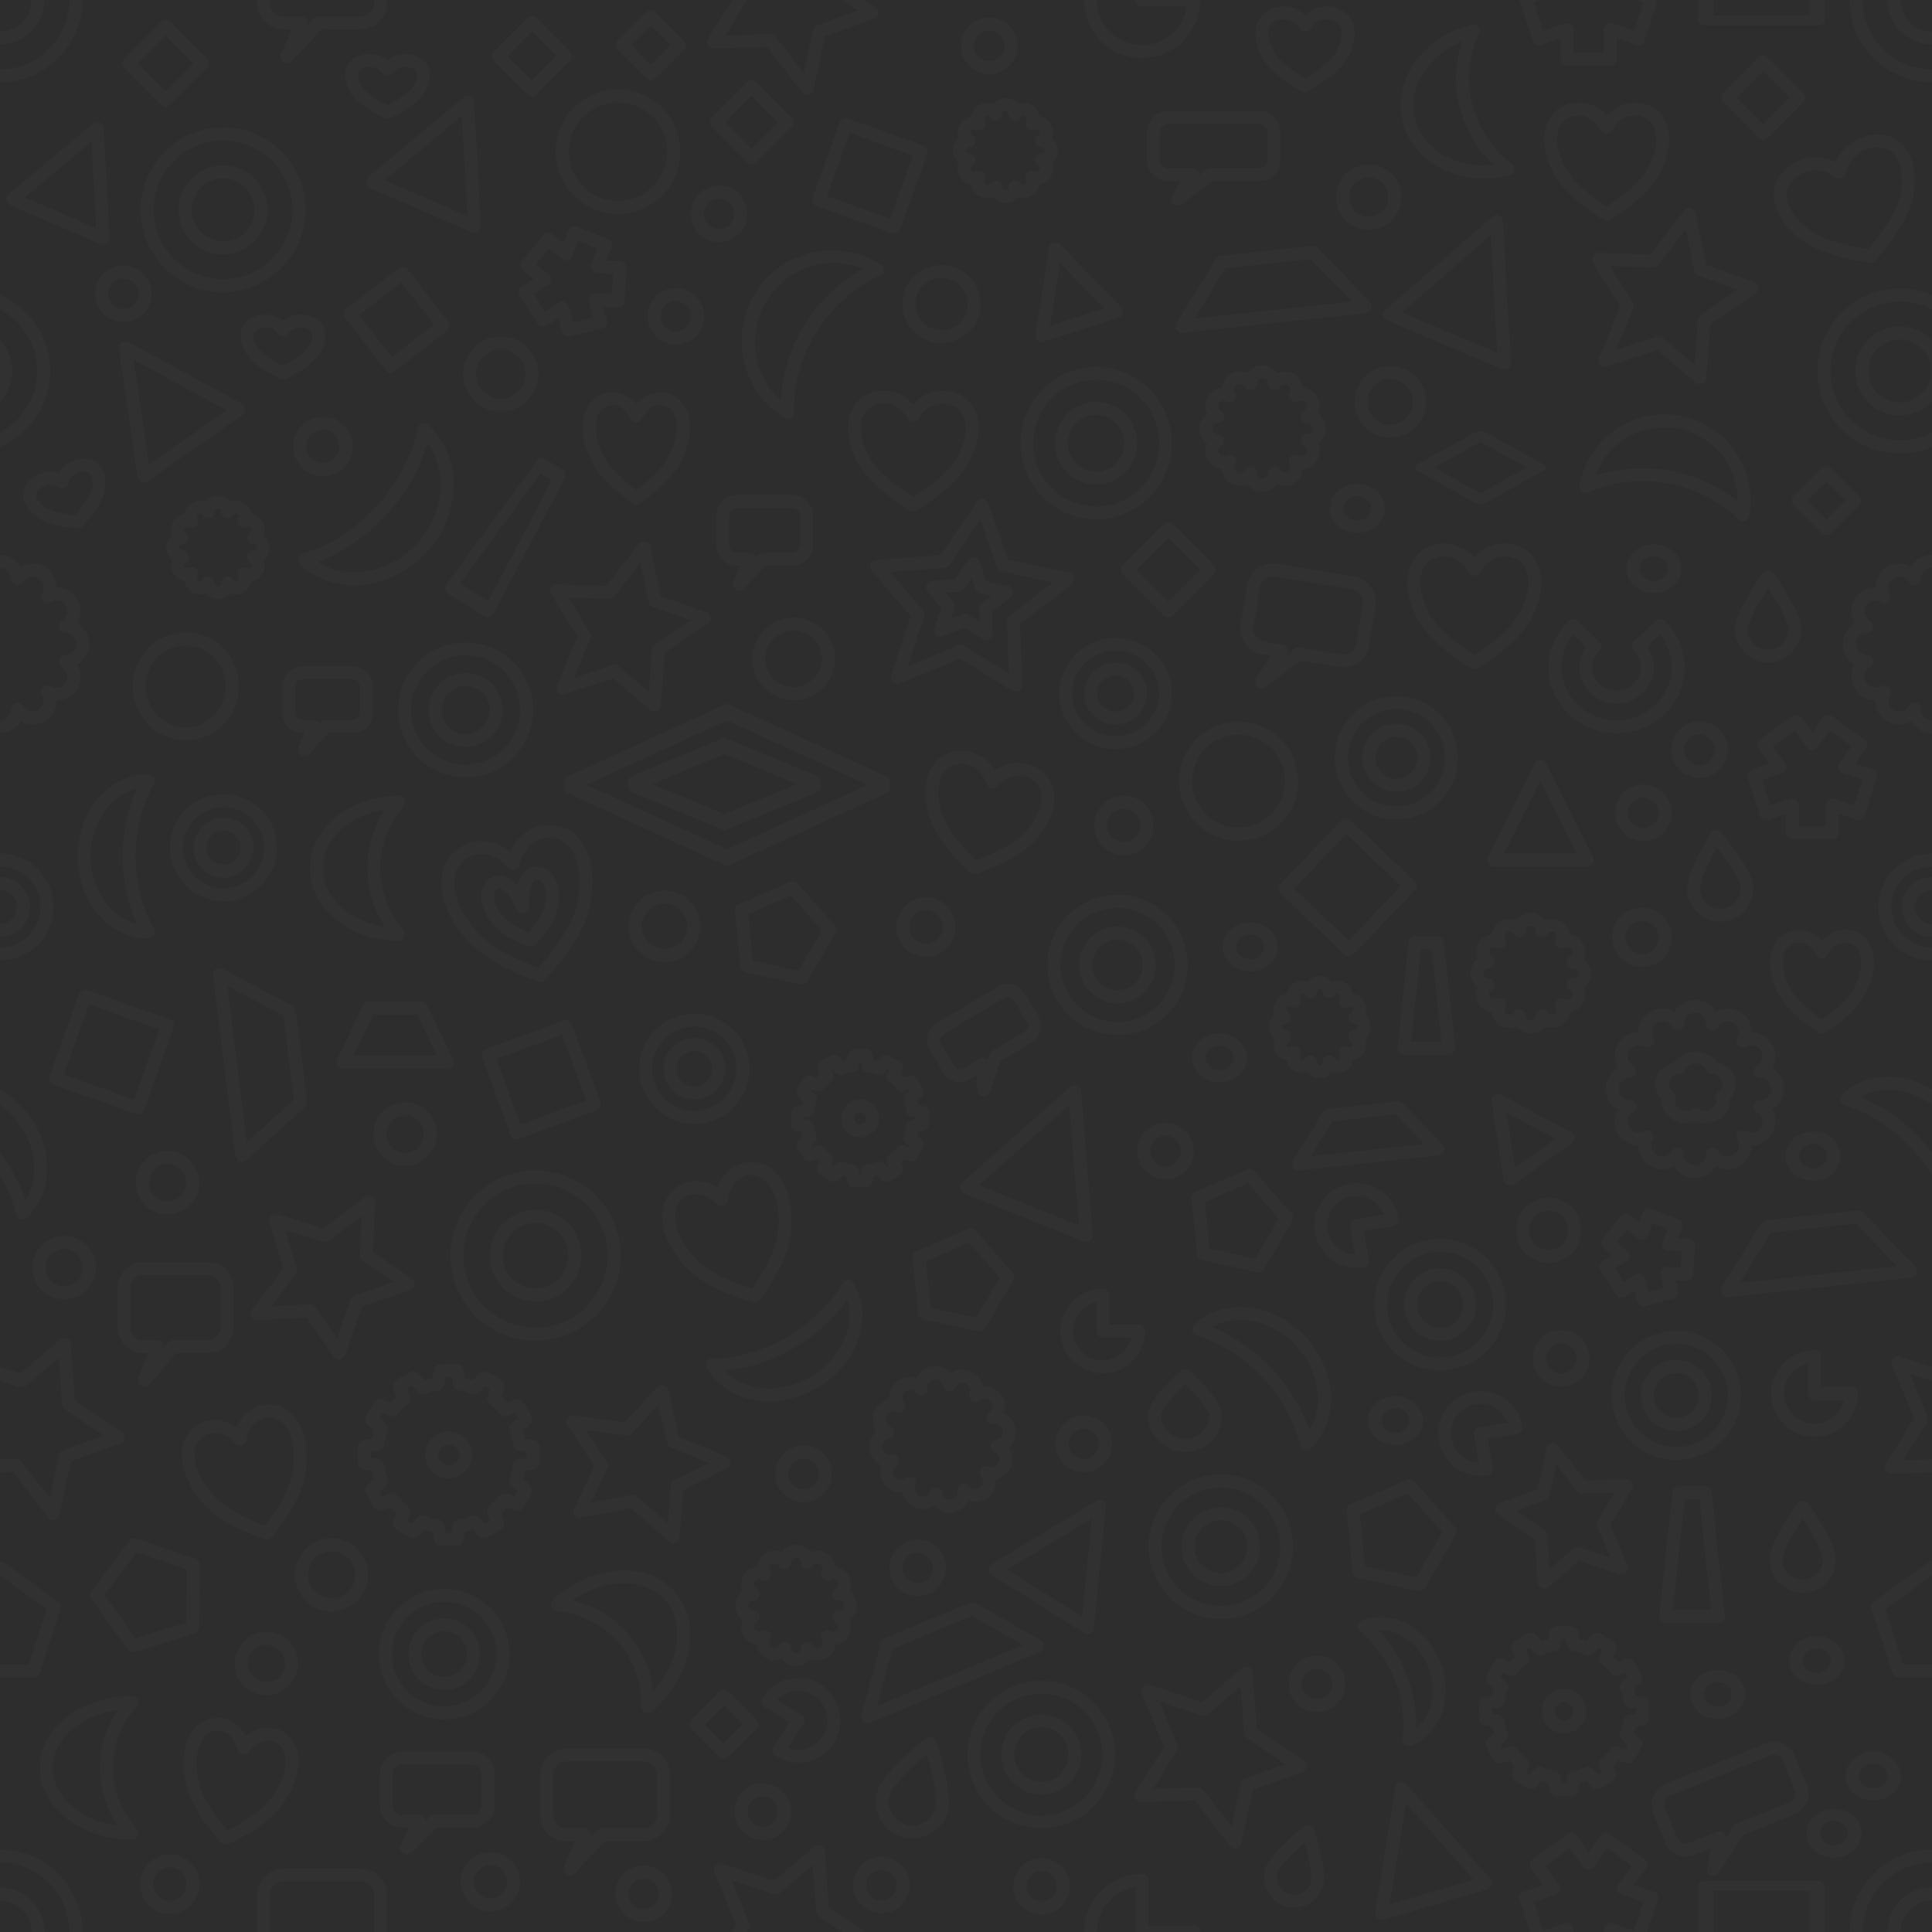 <?xml version="1.0" encoding="UTF-8" standalone="no"?>
<!DOCTYPE svg PUBLIC "-//W3C//DTD SVG 1.1//EN" "http://www.w3.org/Graphics/SVG/1.1/DTD/svg11.dtd">
<svg width="100%" height="100%" viewBox="0 0 300 300" version="1.1" xmlns="http://www.w3.org/2000/svg" xmlns:xlink="http://www.w3.org/1999/xlink" xml:space="preserve" xmlns:serif="http://www.serif.com/" style="fill-rule:evenodd;clip-rule:evenodd;stroke-linecap:round;stroke-linejoin:round;stroke-miterlimit:1.5;">
    <rect x="-6.367" y="-9.068" width="315.326" height="319.601" style="fill:rgb(45,45,45);stroke:black;stroke-width:2px;"/>
    <g>
        <g transform="matrix(3.382,-0.985,0.985,3.382,25.351,210.522)">
            <path d="M47.077,33.59L49.457,38.619L44.696,38.619L47.077,33.59Z" style="fill:none;stroke:rgb(181,169,169);stroke-opacity:0.04;stroke-width:0.57px;"/>
        </g>
        <g transform="matrix(4.254,1.796,-1.836,4.348,246.235,-177.74)">
            <path d="M15.107,42.556L17.196,46.733L13.019,46.733L15.107,42.556Z" style="fill:none;stroke:rgb(181,169,169);stroke-opacity:0.04;stroke-width:0.43px;"/>
        </g>
        <g transform="matrix(3.286,2.078,-2.078,3.286,-30.404,-6.269)">
            <path d="M76.745,24.56L78.923,28.915L74.567,28.915L76.745,24.56Z" style="fill:none;stroke:rgb(181,169,169);stroke-opacity:0.04;stroke-width:0.51px;"/>
        </g>
        <path d="M223.605,193.36C228.694,193.36 232.826,197.492 232.826,202.582C232.826,207.672 228.694,211.804 223.605,211.804C218.515,211.804 214.383,207.672 214.383,202.582C214.383,197.492 218.515,193.36 223.605,193.36ZM223.605,197.971C226.149,197.971 228.215,200.037 228.215,202.582C228.215,205.127 226.149,207.193 223.605,207.193C221.06,207.193 218.994,205.127 218.994,202.582C218.994,200.037 221.06,197.971 223.605,197.971Z" style="fill:none;stroke:rgb(181,169,169);stroke-opacity:0.04;stroke-width:2px;"/>
        <path d="M34.71,124.329C38.74,124.329 42.012,127.601 42.012,131.631C42.012,135.662 38.74,138.934 34.71,138.934C30.68,138.934 27.408,135.662 27.408,131.631C27.408,127.601 30.68,124.329 34.71,124.329ZM34.71,127.98C36.725,127.98 38.361,129.616 38.361,131.631C38.361,133.647 36.725,135.283 34.71,135.283C32.695,135.283 31.059,133.647 31.059,131.631C31.059,129.616 32.695,127.98 34.71,127.98Z" style="fill:none;stroke:rgb(181,169,169);stroke-opacity:0.04;stroke-width:2px;"/>
        <g transform="matrix(1,0,0,1,-34.71,9.208)">
            <path d="M34.71,124.329C38.74,124.329 42.012,127.601 42.012,131.631C42.012,135.662 38.74,138.934 34.71,138.934C30.68,138.934 27.408,135.662 27.408,131.631C27.408,127.601 30.68,124.329 34.71,124.329ZM34.71,127.98C36.725,127.98 38.361,129.616 38.361,131.631C38.361,133.647 36.725,135.283 34.71,135.283C32.695,135.283 31.059,133.647 31.059,131.631C31.059,129.616 32.695,127.98 34.71,127.98Z" style="fill:none;stroke:rgb(181,169,169);stroke-opacity:0.04;stroke-width:2px;"/>
        </g>
        <g transform="matrix(1,0,0,1,265.29,9.208)">
            <path d="M34.71,124.329C38.74,124.329 42.012,127.601 42.012,131.631C42.012,135.662 38.74,138.934 34.71,138.934C30.68,138.934 27.408,135.662 27.408,131.631C27.408,127.601 30.68,124.329 34.71,124.329ZM34.71,127.98C36.725,127.98 38.361,129.616 38.361,131.631C38.361,133.647 36.725,135.283 34.71,135.283C32.695,135.283 31.059,133.647 31.059,131.631C31.059,129.616 32.695,127.98 34.71,127.98Z" style="fill:none;stroke:rgb(181,169,169);stroke-opacity:0.04;stroke-width:2px;"/>
        </g>
        <g transform="matrix(1,0,0,1,2,2)">
            <path d="M70.295,98.764C75.525,98.764 79.771,103.01 79.771,108.24C79.771,113.469 75.525,117.715 70.295,117.715C65.066,117.715 60.82,113.469 60.82,108.24C60.82,103.01 65.066,98.764 70.295,98.764ZM70.295,103.502C72.91,103.502 75.033,105.625 75.033,108.24C75.033,110.854 72.91,112.977 70.295,112.977C67.68,112.977 65.558,110.854 65.558,108.24C65.558,105.625 67.68,103.502 70.295,103.502Z" style="fill:none;stroke:rgb(181,169,169);stroke-opacity:0.04;stroke-width:2px;"/>
        </g>
        <path d="M189.579,229.956C195.216,229.956 199.792,234.533 199.792,240.17C199.792,245.806 195.216,250.383 189.579,250.383C183.942,250.383 179.366,245.806 179.366,240.17C179.366,234.533 183.942,229.956 189.579,229.956ZM189.579,235.063C192.397,235.063 194.685,237.351 194.685,240.17C194.685,242.988 192.397,245.276 189.579,245.276C186.76,245.276 184.472,242.988 184.472,240.17C184.472,237.351 186.76,235.063 189.579,235.063Z" style="fill:none;stroke:rgb(181,169,169);stroke-opacity:0.04;stroke-width:2px;"/>
        <g transform="matrix(1,0,0,1,-1,-1)">
            <path d="M69.975,248.723C75.012,248.723 79.102,252.812 79.102,257.85C79.102,262.887 75.012,266.976 69.975,266.976C64.938,266.976 60.848,262.887 60.848,257.85C60.848,252.812 64.938,248.723 69.975,248.723ZM69.975,253.286C72.494,253.286 74.538,255.331 74.538,257.85C74.538,260.368 72.494,262.413 69.975,262.413C67.456,262.413 65.412,260.368 65.412,257.85C65.412,255.331 67.456,253.286 69.975,253.286Z" style="fill:none;stroke:rgb(181,169,169);stroke-opacity:0.04;stroke-width:2px;"/>
        </g>
        <g transform="matrix(3.832,-2.715,2.715,3.832,-97.618,313.069)">
            <path d="M74.875,15.949L76.047,18.292L73.704,18.292L74.875,15.949Z" style="fill:none;stroke:rgb(181,169,169);stroke-opacity:0.04;stroke-width:0.43px;"/>
        </g>
        <g transform="matrix(3.42,0.916,-0.916,3.42,53.568,87.664)">
            <path d="M22.812,31.452L23.869,33.424L26.232,33.74L24.522,35.275L24.926,37.442L22.812,36.419L20.698,37.442L21.101,35.275L19.391,33.74L21.755,33.424L22.812,31.452Z" style="fill:none;stroke:rgb(181,169,169);stroke-opacity:0.04;stroke-width:0.56px;"/>
        </g>
        <g transform="matrix(1.909,-3.307,3.307,1.909,100.628,55.655)">
            <path d="M22.812,31.452L23.869,33.424L26.232,33.74L24.522,35.275L24.926,37.442L22.812,36.419L20.698,37.442L21.101,35.275L19.391,33.74L21.755,33.424L22.812,31.452Z" style="fill:none;stroke:rgb(181,169,169);stroke-opacity:0.04;stroke-width:0.52px;"/>
        </g>
        <g transform="matrix(1.555,2.693,-2.693,1.555,301.837,120.351)">
            <path d="M22.812,31.452L23.869,33.424L26.232,33.74L24.522,35.275L24.926,37.442L22.812,36.419L20.698,37.442L21.101,35.275L19.391,33.74L21.755,33.424L22.812,31.452Z" style="fill:none;stroke:rgb(181,169,169);stroke-opacity:0.04;stroke-width:0.64px;"/>
        </g>
        <g transform="matrix(-1.973,-3.418,3.418,-1.973,114.713,418.858)">
            <path d="M22.812,31.452L23.869,33.424L26.232,33.74L24.522,35.275L24.926,37.442L22.812,36.419L20.698,37.442L21.101,35.275L19.391,33.74L21.755,33.424L22.812,31.452Z" style="fill:none;stroke:rgb(181,169,169);stroke-opacity:0.04;stroke-width:0.51px;"/>
        </g>
        <g transform="matrix(-1.973,-3.418,3.418,-1.973,48.285,446.578)">
            <path d="M22.812,31.452L23.869,33.424L26.232,33.74L24.522,35.275L24.926,37.442L22.812,36.419L20.698,37.442L21.101,35.275L19.391,33.74L21.755,33.424L22.812,31.452Z" style="fill:none;stroke:rgb(181,169,169);stroke-opacity:0.04;stroke-width:0.51px;"/>
        </g>
        <g transform="matrix(-1.973,-3.418,3.418,-1.973,48.285,146.578)">
            <path d="M22.812,31.452L23.869,33.424L26.232,33.74L24.522,35.275L24.926,37.442L22.812,36.419L20.698,37.442L21.101,35.275L19.391,33.74L21.755,33.424L22.812,31.452Z" style="fill:none;stroke:rgb(181,169,169);stroke-opacity:0.04;stroke-width:0.51px;"/>
        </g>
        <g transform="matrix(-1.973,-3.418,3.418,-1.973,-68.808,367.842)">
            <path d="M22.812,31.452L23.869,33.424L26.232,33.74L24.522,35.275L24.926,37.442L22.812,36.419L20.698,37.442L21.101,35.275L19.391,33.74L21.755,33.424L22.812,31.452Z" style="fill:none;stroke:rgb(181,169,169);stroke-opacity:0.04;stroke-width:0.51px;"/>
        </g>
        <g transform="matrix(-1.973,-3.418,3.418,-1.973,231.192,367.842)">
            <path d="M22.812,31.452L23.869,33.424L26.232,33.74L24.522,35.275L24.926,37.442L22.812,36.419L20.698,37.442L21.101,35.275L19.391,33.74L21.755,33.424L22.812,31.452Z" style="fill:none;stroke:rgb(181,169,169);stroke-opacity:0.04;stroke-width:0.51px;"/>
        </g>
        <g transform="matrix(1.839,-3.185,3.185,1.839,-55.71,106.548)">
            <path d="M22.812,31.452L23.869,33.424L26.232,33.74L24.522,35.275L24.926,37.442L22.812,36.419L20.698,37.442L21.101,35.275L19.391,33.74L21.755,33.424L22.812,31.452Z" style="fill:none;stroke:rgb(181,169,169);stroke-opacity:0.04;stroke-width:0.54px;"/>
        </g>
        <g transform="matrix(-3.873,2.236,-2.236,-3.873,316.383,177.222)">
            <path d="M22.812,31.452L23.869,33.424L26.232,33.74L24.522,35.275L24.926,37.442L22.812,36.419L20.698,37.442L21.101,35.275L19.391,33.74L21.755,33.424L22.812,31.452Z" style="fill:none;stroke:rgb(181,169,169);stroke-opacity:0.04;stroke-width:0.45px;"/>
        </g>
        <g transform="matrix(-1.497,0.864,-0.864,-1.497,214.47,125.71)">
            <path d="M22.812,31.452L23.869,33.424L26.232,33.74L24.522,35.275L24.926,37.442L22.812,36.419L20.698,37.442L21.101,35.275L19.391,33.74L21.755,33.424L22.812,31.452Z" style="fill:none;stroke:rgb(181,169,169);stroke-opacity:0.04;stroke-width:1.16px;"/>
        </g>
        <g transform="matrix(2.536,-2.536,2.536,2.536,-94.81,167.613)">
            <path d="M22.812,31.452L23.869,33.424L26.232,33.74L24.522,35.275L24.926,37.442L22.812,36.419L20.698,37.442L21.101,35.275L19.391,33.74L21.755,33.424L22.812,31.452Z" style="fill:none;stroke:rgb(181,169,169);stroke-opacity:0.04;stroke-width:0.56px;"/>
        </g>
        <g transform="matrix(4.473,-1.43,1.43,4.473,-37.626,50.637)">
            <path d="M41.65,10.64L42.941,13.221L40.36,13.221L41.65,10.64Z" style="fill:none;stroke:rgb(181,169,169);stroke-opacity:0.04;stroke-width:0.43px;"/>
        </g>
        <g transform="matrix(4.357,1.752,-1.752,4.357,11.345,-33.404)">
            <path d="M46.846,27.738L48.978,32.001L44.715,32.001L46.846,27.738Z" style="fill:none;stroke:rgb(181,169,169);stroke-opacity:0.04;stroke-width:0.43px;"/>
        </g>
        <g transform="matrix(4.696,0,0,4.696,-22.048,86.42)">
            <path d="M55.631,6.943L57.175,10.031L54.087,10.031L55.631,6.943Z" style="fill:none;stroke:rgb(181,169,169);stroke-opacity:0.04;stroke-width:0.43px;"/>
        </g>
        <g transform="matrix(4.307,1.872,-1.872,4.307,-7.528,-48.152)">
            <path d="M21.087,5.703L22.924,9.375L19.251,9.375L21.087,5.703Z" style="fill:none;stroke:rgb(181,169,169);stroke-opacity:0.04;stroke-width:0.43px;"/>
        </g>
        <g transform="matrix(3.823,1.662,-1.662,3.823,-56.038,-36.912)">
            <path d="M21.087,5.703L22.924,9.375L19.251,9.375L21.087,5.703Z" style="fill:none;stroke:rgb(181,169,169);stroke-opacity:0.04;stroke-width:0.48px;"/>
        </g>
        <g transform="matrix(3.852,-2.687,2.687,3.852,-61.815,32.675)">
            <path d="M11.594,13.626L13.506,17.451L9.681,17.451L11.594,13.626Z" style="fill:none;stroke:rgb(181,169,169);stroke-opacity:0.04;stroke-width:0.43px;"/>
        </g>
        <g transform="matrix(3.346,1.199,-1.199,3.346,-24.619,32.466)">
            <rect x="21.618" y="28.775" width="3.823" height="3.823" style="fill:none;stroke:rgb(181,169,169);stroke-opacity:0.04;stroke-width:0.56px;"/>
        </g>
        <g transform="matrix(2.478,-2.601,2.601,2.478,71.115,122.942)">
            <rect x="21.618" y="28.775" width="3.823" height="3.823" style="fill:none;stroke:rgb(181,169,169);stroke-opacity:0.04;stroke-width:0.56px;"/>
        </g>
        <g transform="matrix(1.155,3.161,-3.161,1.155,153.873,57.83)">
            <rect x="21.618" y="28.775" width="3.823" height="3.823" style="fill:none;stroke:rgb(181,169,169);stroke-opacity:0.04;stroke-width:0.59px;"/>
        </g>
        <g transform="matrix(3.061,1.096,-1.096,3.061,96.69,-92.423)">
            <rect x="21.618" y="28.775" width="3.823" height="3.823" style="fill:none;stroke:rgb(181,169,169);stroke-opacity:0.04;stroke-width:0.62px;"/>
        </g>
        <g transform="matrix(-2.125,1.649,-1.649,-2.125,162.183,76.065)">
            <rect x="21.618" y="28.775" width="3.823" height="3.823" style="fill:none;stroke:rgb(181,169,169);stroke-opacity:0.04;stroke-width:0.74px;"/>
        </g>
        <g transform="matrix(4.696,0,0,4.696,-10.988,43.414)">
            <circle cx="15.736" cy="28.255" r="0.833" style="fill:none;stroke:rgb(181,169,169);stroke-opacity:0.04;stroke-width:0.43px;"/>
        </g>
        <g transform="matrix(4.696,0,0,4.696,-47.901,50.952)">
            <circle cx="15.736" cy="28.255" r="0.833" style="fill:none;stroke:rgb(181,169,169);stroke-opacity:0.04;stroke-width:0.43px;"/>
        </g>
        <g transform="matrix(4.696,0,0,4.696,-63.952,64.147)">
            <circle cx="15.736" cy="28.255" r="0.833" style="fill:none;stroke:rgb(181,169,169);stroke-opacity:0.04;stroke-width:0.43px;"/>
        </g>
        <g transform="matrix(4.696,0,0,4.696,-32.535,125.601)">
            <circle cx="15.736" cy="28.255" r="0.833" style="fill:none;stroke:rgb(181,169,169);stroke-opacity:0.04;stroke-width:0.43px;"/>
        </g>
        <g transform="matrix(5.605,0,0,5.605,-36.714,86.175)">
            <circle cx="15.736" cy="28.255" r="0.833" style="fill:none;stroke:rgb(181,169,169);stroke-opacity:0.04;stroke-width:0.36px;"/>
        </g>
        <g transform="matrix(4.696,0,0,4.696,-29.853,-11.605)">
            <circle cx="17.035" cy="17.234" r="0.766" style="fill:none;stroke:rgb(181,169,169);stroke-opacity:0.04;stroke-width:0.43px;"/>
        </g>
        <g transform="matrix(4.696,0,0,4.696,-53.641,211.626)">
            <circle cx="17.035" cy="17.234" r="0.766" style="fill:none;stroke:rgb(181,169,169);stroke-opacity:0.04;stroke-width:0.43px;"/>
        </g>
        <g transform="matrix(4.696,0,0,4.696,-3.841,211.265)">
            <circle cx="17.035" cy="17.234" r="0.766" style="fill:none;stroke:rgb(181,169,169);stroke-opacity:0.04;stroke-width:0.43px;"/>
        </g>
        <g transform="matrix(4.696,0,0,4.696,94.493,47.24)">
            <circle cx="17.035" cy="17.234" r="0.766" style="fill:none;stroke:rgb(181,169,169);stroke-opacity:0.04;stroke-width:0.43px;"/>
        </g>
        <g transform="matrix(4.696,0,0,4.696,63.785,63.016)">
            <circle cx="17.035" cy="17.234" r="0.766" style="fill:none;stroke:rgb(181,169,169);stroke-opacity:0.04;stroke-width:0.43px;"/>
        </g>
        <g transform="matrix(4.696,0,0,4.696,174.964,64.623)">
            <circle cx="17.035" cy="17.234" r="0.766" style="fill:none;stroke:rgb(181,169,169);stroke-opacity:0.04;stroke-width:0.43px;"/>
        </g>
        <g transform="matrix(4.211,0,0,3.731,122.393,82.738)">
            <circle cx="17.035" cy="17.234" r="0.766" style="fill:none;stroke:rgb(181,169,169);stroke-opacity:0.04;stroke-width:0.5px;"/>
        </g>
        <g transform="matrix(4.211,0,0,3.731,117.626,99.968)">
            <circle cx="17.035" cy="17.234" r="0.766" style="fill:none;stroke:rgb(181,169,169);stroke-opacity:0.04;stroke-width:0.5px;"/>
        </g>
        <g transform="matrix(4.211,0,0,3.731,144.936,156.28)">
            <circle cx="17.035" cy="17.234" r="0.766" style="fill:none;stroke:rgb(181,169,169);stroke-opacity:0.04;stroke-width:0.5px;"/>
        </g>
        <g transform="matrix(4.211,0,0,3.731,209.785,115.225)">
            <circle cx="17.035" cy="17.234" r="0.766" style="fill:none;stroke:rgb(181,169,169);stroke-opacity:0.04;stroke-width:0.5px;"/>
        </g>
        <g transform="matrix(4.211,0,0,3.731,139.032,14.642)">
            <circle cx="17.035" cy="17.234" r="0.766" style="fill:none;stroke:rgb(181,169,169);stroke-opacity:0.04;stroke-width:0.5px;"/>
        </g>
        <g transform="matrix(4.211,0,0,3.731,210.378,193.553)">
            <circle cx="17.035" cy="17.234" r="0.766" style="fill:none;stroke:rgb(181,169,169);stroke-opacity:0.04;stroke-width:0.5px;"/>
        </g>
        <g transform="matrix(4.211,0,0,3.731,194.995,198.799)">
            <circle cx="17.035" cy="17.234" r="0.766" style="fill:none;stroke:rgb(181,169,169);stroke-opacity:0.04;stroke-width:0.5px;"/>
        </g>
        <g transform="matrix(4.211,0,0,3.731,185.075,24)">
            <circle cx="17.035" cy="17.234" r="0.766" style="fill:none;stroke:rgb(181,169,169);stroke-opacity:0.04;stroke-width:0.5px;"/>
        </g>
        <g transform="matrix(4.211,0,0,3.731,219.147,211.489)">
            <circle cx="17.035" cy="17.234" r="0.766" style="fill:none;stroke:rgb(181,169,169);stroke-opacity:0.04;stroke-width:0.5px;"/>
        </g>
        <g transform="matrix(4.211,0,0,3.731,213.029,220.367)">
            <circle cx="17.035" cy="17.234" r="0.766" style="fill:none;stroke:rgb(181,169,169);stroke-opacity:0.04;stroke-width:0.5px;"/>
        </g>
        <g transform="matrix(4.696,0,0,4.696,-40.564,1.392)">
            <circle cx="25.194" cy="12.073" r="1.031" style="fill:none;stroke:rgb(181,169,169);stroke-opacity:0.04;stroke-width:0.43px;"/>
        </g>
        <g transform="matrix(4.696,0,0,4.696,88.03,-45.921)">
            <circle cx="26.512" cy="16.299" r="0.864" style="fill:none;stroke:rgb(181,169,169);stroke-opacity:0.04;stroke-width:0.43px;"/>
        </g>
        <g transform="matrix(5.86,0,0,5.86,-9.164,-48.294)">
            <circle cx="26.512" cy="16.299" r="0.864" style="fill:none;stroke:rgb(181,169,169);stroke-opacity:0.04;stroke-width:0.34px;"/>
        </g>
        <g transform="matrix(8.368,0,0,8.525,-193.015,-32.371)">
            <circle cx="26.512" cy="16.299" r="0.864" style="fill:none;stroke:rgb(181,169,169);stroke-opacity:0.04;stroke-width:0.24px;"/>
        </g>
        <g transform="matrix(4.696,0,0,4.696,115.967,114.505)">
            <circle cx="26.512" cy="16.299" r="0.864" style="fill:none;stroke:rgb(181,169,169);stroke-opacity:0.04;stroke-width:0.43px;"/>
        </g>
        <g transform="matrix(4.696,0,0,4.696,-136.371,2.805)">
            <circle cx="33.115" cy="9.117" r="0.72" style="fill:none;stroke:rgb(181,169,169);stroke-opacity:0.04;stroke-width:0.43px;"/>
        </g>
        <g transform="matrix(4.696,0,0,4.696,-43.853,-9.605)">
            <circle cx="33.115" cy="9.117" r="0.72" style="fill:none;stroke:rgb(181,169,169);stroke-opacity:0.04;stroke-width:0.43px;"/>
        </g>
        <g transform="matrix(4.696,0,0,4.696,-1.898,-35.687)">
            <circle cx="33.115" cy="9.117" r="0.72" style="fill:none;stroke:rgb(181,169,169);stroke-opacity:0.04;stroke-width:0.43px;"/>
        </g>
        <g transform="matrix(4.696,0,0,4.696,-50.547,6.303)">
            <circle cx="33.115" cy="9.117" r="0.72" style="fill:none;stroke:rgb(181,169,169);stroke-opacity:0.04;stroke-width:0.43px;"/>
        </g>
        <g transform="matrix(4.696,0,0,4.696,108.384,73.587)">
            <circle cx="33.115" cy="9.117" r="0.72" style="fill:none;stroke:rgb(181,169,169);stroke-opacity:0.04;stroke-width:0.43px;"/>
        </g>
        <g transform="matrix(4.696,0,0,4.696,99.665,83.407)">
            <circle cx="33.115" cy="9.117" r="0.72" style="fill:none;stroke:rgb(181,169,169);stroke-opacity:0.04;stroke-width:0.43px;"/>
        </g>
        <g transform="matrix(4.696,0,0,4.696,-37.05,238.504)">
            <circle cx="33.115" cy="9.117" r="0.72" style="fill:none;stroke:rgb(181,169,169);stroke-opacity:0.04;stroke-width:0.43px;"/>
        </g>
        <g transform="matrix(4.696,0,0,4.696,86.909,168.108)">
            <circle cx="33.115" cy="9.117" r="0.72" style="fill:none;stroke:rgb(181,169,169);stroke-opacity:0.04;stroke-width:0.43px;"/>
        </g>
        <g transform="matrix(4.696,0,0,4.696,12.784,181.382)">
            <circle cx="33.115" cy="9.117" r="0.72" style="fill:none;stroke:rgb(181,169,169);stroke-opacity:0.04;stroke-width:0.43px;"/>
        </g>
        <g transform="matrix(4.696,0,0,4.696,25.481,135.918)">
            <circle cx="33.115" cy="9.117" r="0.72" style="fill:none;stroke:rgb(181,169,169);stroke-opacity:0.04;stroke-width:0.43px;"/>
        </g>
        <g transform="matrix(4.696,0,0,4.696,48.991,218.64)">
            <circle cx="33.115" cy="9.117" r="0.72" style="fill:none;stroke:rgb(181,169,169);stroke-opacity:0.04;stroke-width:0.43px;"/>
        </g>
        <g transform="matrix(4.696,0,0,4.696,-13.009,200.64)">
            <circle cx="33.115" cy="9.117" r="0.72" style="fill:none;stroke:rgb(181,169,169);stroke-opacity:0.04;stroke-width:0.43px;"/>
        </g>
        <g transform="matrix(4.696,0,0,4.696,6.231,250.094)">
            <circle cx="33.115" cy="9.117" r="0.72" style="fill:none;stroke:rgb(181,169,169);stroke-opacity:0.04;stroke-width:0.43px;"/>
        </g>
        <g transform="matrix(4.696,0,0,4.696,-18.662,249.899)">
            <circle cx="33.115" cy="9.117" r="0.72" style="fill:none;stroke:rgb(181,169,169);stroke-opacity:0.04;stroke-width:0.43px;"/>
        </g>
        <g transform="matrix(4.696,0,0,4.696,-30.739,186.048)">
            <circle cx="33.115" cy="9.117" r="0.72" style="fill:none;stroke:rgb(181,169,169);stroke-opacity:0.04;stroke-width:0.43px;"/>
        </g>
        <g transform="matrix(4.696,0,0,4.696,-55.55,251.262)">
            <circle cx="33.115" cy="9.117" r="0.72" style="fill:none;stroke:rgb(181,169,169);stroke-opacity:0.04;stroke-width:0.43px;"/>
        </g>
        <g transform="matrix(4.696,0,0,4.696,-29.853,-11.605)">
            <circle cx="26.792" cy="7.486" r="1.844" style="fill:none;stroke:rgb(181,169,169);stroke-opacity:0.04;stroke-width:0.43px;"/>
        </g>
        <g transform="matrix(4.696,0,0,4.696,-51.326,34.104)">
            <circle cx="37.174" cy="14.525" r="1.152" style="fill:none;stroke:rgb(181,169,169);stroke-opacity:0.04;stroke-width:0.43px;"/>
        </g>
        <g transform="matrix(4.696,0,0,4.696,63.111,-28.948)">
            <circle cx="32.533" cy="19.454" r="0.968" style="fill:none;stroke:rgb(181,169,169);stroke-opacity:0.04;stroke-width:0.43px;"/>
        </g>
        <g transform="matrix(4.696,0,0,4.696,-49.591,52.485)">
            <circle cx="32.533" cy="19.454" r="0.968" style="fill:none;stroke:rgb(181,169,169);stroke-opacity:0.04;stroke-width:0.43px;"/>
        </g>
        <g transform="matrix(4.696,0,0,4.696,-17.138,84.089)">
            <circle cx="44.606" cy="7.923" r="1.753" style="fill:none;stroke:rgb(181,169,169);stroke-opacity:0.04;stroke-width:0.43px;"/>
        </g>
        <g transform="matrix(4.696,0,0,4.696,-30.645,48.925)">
            <path d="M24.233,28.5C25.668,28.5 26.833,29.665 26.833,31.099C26.833,32.534 25.668,33.699 24.233,33.699C22.798,33.699 21.633,32.534 21.633,31.099C21.633,29.665 22.798,28.5 24.233,28.5ZM24.233,29.8C24.951,29.8 25.533,30.382 25.533,31.099C25.533,31.817 24.951,32.399 24.233,32.399C23.516,32.399 22.933,31.817 22.933,31.099C22.933,30.382 23.516,29.8 24.233,29.8Z" style="fill:none;stroke:rgb(181,169,169);stroke-opacity:0.04;stroke-width:0.43px;"/>
        </g>
        <g transform="matrix(4.696,0,0,4.696,-36.37,-12.073)">
            <path d="M15.119,6.999C16.504,6.999 17.629,8.124 17.629,9.509C17.629,10.895 16.504,12.019 15.119,12.019C13.733,12.019 12.609,10.895 12.609,9.509C12.609,8.124 13.733,6.999 15.119,6.999ZM15.119,8.254C15.812,8.254 16.374,8.816 16.374,9.509C16.374,10.202 15.812,10.764 15.119,10.764C14.426,10.764 13.864,10.202 13.864,9.509C13.864,8.816 14.426,8.254 15.119,8.254Z" style="fill:none;stroke:rgb(181,169,169);stroke-opacity:0.04;stroke-width:0.43px;"/>
        </g>
        <g transform="matrix(4.696,0,0,4.696,-76.006,12.947)">
            <path d="M15.119,6.999C16.504,6.999 17.629,8.124 17.629,9.509C17.629,10.895 16.504,12.019 15.119,12.019C13.733,12.019 12.609,10.895 12.609,9.509C12.609,8.124 13.733,6.999 15.119,6.999ZM15.119,8.254C15.812,8.254 16.374,8.816 16.374,9.509C16.374,10.202 15.812,10.764 15.119,10.764C14.426,10.764 13.864,10.202 13.864,9.509C13.864,8.816 14.426,8.254 15.119,8.254Z" style="fill:none;stroke:rgb(181,169,169);stroke-opacity:0.04;stroke-width:0.43px;"/>
        </g>
        <g transform="matrix(4.696,0,0,4.696,223.994,12.947)">
            <path d="M15.119,6.999C16.504,6.999 17.629,8.124 17.629,9.509C17.629,10.895 16.504,12.019 15.119,12.019C13.733,12.019 12.609,10.895 12.609,9.509C12.609,8.124 13.733,6.999 15.119,6.999ZM15.119,8.254C15.812,8.254 16.374,8.816 16.374,9.509C16.374,10.202 15.812,10.764 15.119,10.764C14.426,10.764 13.864,10.202 13.864,9.509C13.864,8.816 14.426,8.254 15.119,8.254Z" style="fill:none;stroke:rgb(181,169,169);stroke-opacity:0.04;stroke-width:0.43px;"/>
        </g>
        <g transform="matrix(4.287,0,0,4.318,105.397,27.753)">
            <path d="M15.119,6.999C16.504,6.999 17.629,8.124 17.629,9.509C17.629,10.895 16.504,12.019 15.119,12.019C13.733,12.019 12.609,10.895 12.609,9.509C12.609,8.124 13.733,6.999 15.119,6.999ZM15.119,8.254C15.812,8.254 16.374,8.816 16.374,9.509C16.374,10.202 15.812,10.764 15.119,10.764C14.426,10.764 13.864,10.202 13.864,9.509C13.864,8.816 14.426,8.254 15.119,8.254Z" style="fill:none;stroke:rgb(181,169,169);stroke-opacity:0.04;stroke-width:0.46px;"/>
        </g>
        <g transform="matrix(4.696,0,0,4.696,-71.006,-44.659)">
            <path d="M15.119,6.999C16.504,6.999 17.629,8.124 17.629,9.509C17.629,10.895 16.504,12.019 15.119,12.019C13.733,12.019 12.609,10.895 12.609,9.509C12.609,8.124 13.733,6.999 15.119,6.999ZM15.119,8.254C15.812,8.254 16.374,8.816 16.374,9.509C16.374,10.202 15.812,10.764 15.119,10.764C14.426,10.764 13.864,10.202 13.864,9.509C13.864,8.816 14.426,8.254 15.119,8.254Z" style="fill:none;stroke:rgb(181,169,169);stroke-opacity:0.04;stroke-width:0.43px;"/>
        </g>
        <g transform="matrix(4.696,0,0,4.696,228.994,-44.659)">
            <path d="M15.119,6.999C16.504,6.999 17.629,8.124 17.629,9.509C17.629,10.895 16.504,12.019 15.119,12.019C13.733,12.019 12.609,10.895 12.609,9.509C12.609,8.124 13.733,6.999 15.119,6.999ZM15.119,8.254C15.812,8.254 16.374,8.816 16.374,9.509C16.374,10.202 15.812,10.764 15.119,10.764C14.426,10.764 13.864,10.202 13.864,9.509C13.864,8.816 14.426,8.254 15.119,8.254Z" style="fill:none;stroke:rgb(181,169,169);stroke-opacity:0.04;stroke-width:0.43px;"/>
        </g>
        <g transform="matrix(4.696,0,0,4.696,228.994,255.341)">
            <path d="M15.119,6.999C16.504,6.999 17.629,8.124 17.629,9.509C17.629,10.895 16.504,12.019 15.119,12.019C13.733,12.019 12.609,10.895 12.609,9.509C12.609,8.124 13.733,6.999 15.119,6.999ZM15.119,8.254C15.812,8.254 16.374,8.816 16.374,9.509C16.374,10.202 15.812,10.764 15.119,10.764C14.426,10.764 13.864,10.202 13.864,9.509C13.864,8.816 14.426,8.254 15.119,8.254Z" style="fill:none;stroke:rgb(181,169,169);stroke-opacity:0.04;stroke-width:0.43px;"/>
        </g>
        <g transform="matrix(4.696,0,0,4.696,-71.006,255.341)">
            <path d="M15.119,6.999C16.504,6.999 17.629,8.124 17.629,9.509C17.629,10.895 16.504,12.019 15.119,12.019C13.733,12.019 12.609,10.895 12.609,9.509C12.609,8.124 13.733,6.999 15.119,6.999ZM15.119,8.254C15.812,8.254 16.374,8.816 16.374,9.509C16.374,10.202 15.812,10.764 15.119,10.764C14.426,10.764 13.864,10.202 13.864,9.509C13.864,8.816 14.426,8.254 15.119,8.254Z" style="fill:none;stroke:rgb(181,169,169);stroke-opacity:0.04;stroke-width:0.43px;"/>
        </g>
        <g transform="matrix(4.696,0,0,4.696,-7.745,84.089)">
            <path d="M47.822,5.327C48.828,5.327 49.645,6.144 49.645,7.15C49.645,8.156 48.828,8.973 47.822,8.973C46.816,8.973 45.999,8.156 45.999,7.15C45.999,6.144 46.816,5.327 47.822,5.327ZM47.822,6.239C48.325,6.239 48.733,6.647 48.733,7.15C48.733,7.653 48.325,8.062 47.822,8.062C47.319,8.062 46.91,7.653 46.91,7.15C46.91,6.647 47.319,6.239 47.822,6.239Z" style="fill:none;stroke:rgb(181,169,169);stroke-opacity:0.04;stroke-width:0.43px;"/>
        </g>
        <g transform="matrix(4.696,0,0,4.696,-17.27,43.132)">
            <path d="M26.635,24.546C27.522,24.546 28.242,25.266 28.242,26.153C28.242,27.041 27.522,27.761 26.635,27.761C25.748,27.761 25.027,27.041 25.027,26.153C25.027,25.266 25.748,24.546 26.635,24.546ZM26.635,25.35C27.079,25.35 27.439,25.71 27.439,26.153C27.439,26.597 27.079,26.957 26.635,26.957C26.191,26.957 25.831,26.597 25.831,26.153C25.831,25.71 26.191,25.35 26.635,25.35Z" style="fill:none;stroke:rgb(181,169,169);stroke-opacity:0.04;stroke-width:0.43px;"/>
        </g>
        <g transform="matrix(4.696,0,0,4.696,-61.562,37.543)">
            <path d="M50.063,21.809C51.224,21.809 52.167,22.752 52.167,23.913C52.167,25.074 51.224,26.016 50.063,26.016C48.902,26.016 47.96,25.074 47.96,23.913C47.96,22.752 48.902,21.809 50.063,21.809ZM50.063,22.861C50.644,22.861 51.115,23.332 51.115,23.913C51.115,24.493 50.644,24.964 50.063,24.964C49.483,24.964 49.011,24.493 49.011,23.913C49.011,23.332 49.483,22.861 50.063,22.861Z" style="fill:none;stroke:rgb(181,169,169);stroke-opacity:0.04;stroke-width:0.43px;"/>
        </g>
        <g transform="matrix(4.696,0,0,4.696,-8.25,104.685)">
            <path d="M57.185,21.932C58.244,21.932 59.104,22.792 59.104,23.851C59.104,24.91 58.244,25.769 57.185,25.769C56.126,25.769 55.267,24.91 55.267,23.851C55.267,22.792 56.126,21.932 57.185,21.932ZM57.185,22.892C57.715,22.892 58.144,23.321 58.144,23.851C58.144,24.38 57.715,24.81 57.185,24.81C56.656,24.81 56.226,24.38 56.226,23.851C56.226,23.321 56.656,22.892 57.185,22.892Z" style="fill:none;stroke:rgb(181,169,169);stroke-opacity:0.04;stroke-width:0.43px;"/>
        </g>
        <g transform="matrix(4.315,0,0,4.315,33.301,112.451)">
            <path d="M29.757,34.657C31.093,34.657 32.178,35.742 32.178,37.079C32.178,38.415 31.093,39.5 29.757,39.5C28.42,39.5 27.335,38.415 27.335,37.079C27.335,35.742 28.42,34.657 29.757,34.657ZM29.757,35.868C30.425,35.868 30.967,36.41 30.967,37.079C30.967,37.747 30.425,38.289 29.757,38.289C29.088,38.289 28.546,37.747 28.546,37.079C28.546,36.41 29.088,35.868 29.757,35.868Z" style="fill:none;stroke:rgb(181,169,169);stroke-opacity:0.04;stroke-width:0.46px;"/>
        </g>
        <g transform="matrix(5.057,0,0,5.057,-34.424,90.323)">
            <path d="M55.064,32.275C54.909,32.26 54.752,32.26 54.597,32.275L54.52,32.65C54.371,32.673 54.225,32.712 54.085,32.767L53.831,32.481C53.688,32.545 53.553,32.623 53.426,32.714L53.546,33.077C53.429,33.171 53.322,33.278 53.228,33.396L52.865,33.275C52.774,33.402 52.696,33.538 52.631,33.68L52.917,33.934C52.862,34.074 52.823,34.22 52.801,34.369L52.426,34.446C52.411,34.602 52.411,34.758 52.426,34.914L52.801,34.991C52.823,35.14 52.862,35.286 52.917,35.426L52.631,35.68C52.696,35.822 52.774,35.958 52.865,36.085L53.228,35.964C53.322,36.082 53.429,36.188 53.546,36.283L53.426,36.646C53.553,36.736 53.688,36.815 53.831,36.879L54.085,36.593C54.225,36.648 54.371,36.687 54.52,36.71L54.597,37.085C54.752,37.1 54.909,37.1 55.064,37.085L55.141,36.71C55.29,36.687 55.436,36.648 55.577,36.593L55.831,36.879C55.973,36.815 56.108,36.736 56.235,36.646L56.115,36.283C56.232,36.188 56.339,36.082 56.433,35.964L56.796,36.085C56.887,35.958 56.965,35.822 57.03,35.68L56.744,35.426C56.799,35.286 56.838,35.14 56.861,34.991L57.235,34.914C57.25,34.758 57.25,34.602 57.235,34.446L56.861,34.369C56.838,34.22 56.799,34.074 56.744,33.934L57.03,33.68C56.965,33.538 56.887,33.402 56.796,33.275L56.433,33.396C56.339,33.278 56.232,33.171 56.115,33.077L56.235,32.714C56.108,32.623 55.973,32.545 55.831,32.481L55.577,32.767C55.436,32.712 55.29,32.673 55.141,32.65L55.064,32.275ZM54.831,34.197C55.097,34.197 55.314,34.413 55.314,34.68C55.314,34.947 55.097,35.163 54.831,35.163C54.564,35.163 54.347,34.947 54.347,34.68C54.347,34.413 54.564,34.197 54.831,34.197Z" style="fill:none;stroke:rgb(181,169,169);stroke-opacity:0.04;stroke-width:0.4px;"/>
        </g>
        <g transform="matrix(3.081,0,0,3.081,-69.445,126.625)">
            <path d="M66.196,12.124C65.993,12.104 65.788,12.104 65.585,12.124L65.484,12.613C65.29,12.643 65.099,12.694 64.916,12.766L64.584,12.392C64.398,12.476 64.221,12.579 64.055,12.697L64.212,13.172C64.059,13.295 63.919,13.434 63.796,13.588L63.322,13.43C63.203,13.596 63.101,13.774 63.016,13.959L63.39,14.291C63.319,14.475 63.267,14.665 63.238,14.86L62.748,14.961C62.728,15.164 62.728,15.368 62.748,15.571L63.238,15.672C63.267,15.867 63.319,16.057 63.39,16.241L63.016,16.573C63.101,16.758 63.203,16.936 63.322,17.102L63.796,16.944C63.919,17.098 64.059,17.237 64.212,17.36L64.055,17.835C64.221,17.953 64.398,18.056 64.584,18.14L64.916,17.766C65.099,17.838 65.29,17.889 65.484,17.919L65.585,18.408C65.788,18.428 65.993,18.428 66.196,18.408L66.296,17.919C66.491,17.889 66.682,17.838 66.865,17.766L67.197,18.14C67.383,18.056 67.56,17.953 67.726,17.835L67.568,17.36C67.722,17.237 67.862,17.098 67.985,16.944L68.459,17.102C68.578,16.936 68.68,16.758 68.764,16.573L68.391,16.241C68.462,16.057 68.513,15.867 68.543,15.672L69.033,15.571C69.052,15.368 69.052,15.164 69.033,14.961L68.543,14.86C68.513,14.665 68.462,14.475 68.391,14.291L68.764,13.959C68.68,13.774 68.578,13.596 68.459,13.43L67.985,13.588C67.862,13.434 67.722,13.295 67.568,13.172L67.726,12.697C67.56,12.579 67.383,12.476 67.197,12.392L66.865,12.766C66.682,12.694 66.491,12.643 66.296,12.613L66.196,12.124ZM65.89,14.635C66.239,14.635 66.522,14.918 66.522,15.266C66.522,15.614 66.239,15.897 65.89,15.897C65.542,15.897 65.259,15.614 65.259,15.266C65.259,14.918 65.542,14.635 65.89,14.635Z" style="fill:none;stroke:rgb(181,169,169);stroke-opacity:0.04;stroke-width:0.65px;"/>
        </g>
        <g transform="matrix(4.696,0,0,4.696,-15.271,43.132)">
            <path d="M18.358,36.138C18.178,36.121 17.997,36.121 17.817,36.138L17.728,36.572C17.555,36.599 17.386,36.644 17.224,36.707L16.93,36.376C16.765,36.451 16.608,36.542 16.461,36.647L16.601,37.067C16.465,37.176 16.341,37.3 16.232,37.436L15.812,37.296C15.707,37.443 15.616,37.6 15.541,37.764L15.873,38.058C15.809,38.221 15.764,38.39 15.738,38.562L15.304,38.651C15.286,38.831 15.286,39.012 15.304,39.192L15.738,39.281C15.764,39.454 15.809,39.623 15.873,39.785L15.541,40.079C15.616,40.244 15.707,40.401 15.812,40.548L16.232,40.408C16.341,40.544 16.465,40.668 16.601,40.777L16.461,41.197C16.608,41.302 16.765,41.393 16.93,41.468L17.224,41.136C17.386,41.2 17.555,41.245 17.728,41.271L17.817,41.705C17.997,41.723 18.178,41.723 18.358,41.705L18.447,41.271C18.619,41.245 18.788,41.2 18.951,41.136L19.245,41.468C19.409,41.393 19.566,41.302 19.713,41.197L19.573,40.777C19.709,40.668 19.833,40.544 19.942,40.408L20.362,40.548C20.467,40.401 20.558,40.244 20.633,40.079L20.302,39.785C20.365,39.623 20.41,39.454 20.437,39.281L20.871,39.192C20.888,39.012 20.888,38.831 20.871,38.651L20.437,38.562C20.41,38.39 20.365,38.221 20.302,38.058L20.633,37.764C20.558,37.6 20.467,37.443 20.362,37.296L19.942,37.436C19.833,37.3 19.709,37.176 19.573,37.067L19.713,36.647C19.566,36.542 19.409,36.451 19.245,36.376L18.951,36.707C18.788,36.644 18.619,36.599 18.447,36.572L18.358,36.138ZM18.087,38.363C18.396,38.363 18.646,38.613 18.646,38.922C18.646,39.231 18.396,39.481 18.087,39.481C17.778,39.481 17.528,39.231 17.528,38.922C17.528,38.613 17.778,38.363 18.087,38.363Z" style="fill:none;stroke:rgb(181,169,169);stroke-opacity:0.04;stroke-width:0.43px;"/>
        </g>
        <g transform="matrix(0.927,0.376,-0.376,0.927,68.636,76.403)">
            <path d="M125.066,98.834C125.066,97.617 126.054,96.629 127.271,96.629C128.488,96.629 129.476,97.617 129.476,98.834C130.085,97.78 131.435,97.419 132.489,98.027C133.543,98.636 133.904,99.985 133.296,101.039C134.35,100.431 135.7,100.793 136.308,101.847C136.917,102.901 136.555,104.25 135.501,104.859C136.718,104.859 137.706,105.847 137.706,107.064C137.706,108.281 136.718,109.269 135.501,109.269C136.555,109.878 136.917,111.227 136.308,112.281C135.7,113.335 134.35,113.697 133.296,113.089C133.904,114.143 133.543,115.492 132.489,116.101C131.435,116.709 130.085,116.348 129.476,115.294C129.476,116.511 128.488,117.499 127.271,117.499C126.054,117.499 125.066,116.511 125.066,115.294C124.458,116.348 123.108,116.709 122.054,116.101C121,115.492 120.638,114.143 121.247,113.089C120.193,113.697 118.843,113.335 118.234,112.281C117.626,111.227 117.988,109.878 119.042,109.269C117.825,109.269 116.836,108.281 116.836,107.064C116.836,105.847 117.825,104.859 119.042,104.859C117.988,104.25 117.626,102.901 118.234,101.847C118.843,100.793 120.193,100.431 121.247,101.039C120.638,99.985 121,98.636 122.054,98.027C123.108,97.419 124.458,97.78 125.066,98.834Z" style="fill:none;stroke:rgb(181,169,169);stroke-opacity:0.04;stroke-width:2px;"/>
        </g>
        <g transform="matrix(0.848,0,0,0.848,156.474,-12.937)">
            <path d="M44.45,85.527C44.45,84.316 45.434,83.332 46.645,83.332C47.856,83.332 48.839,84.316 48.839,85.527C49.445,84.478 50.788,84.118 51.837,84.723C52.886,85.329 53.246,86.672 52.64,87.721C53.689,87.116 55.032,87.475 55.638,88.524C56.243,89.573 55.883,90.916 54.834,91.522C56.046,91.522 57.029,92.505 57.029,93.716C57.029,94.928 56.046,95.911 54.834,95.911C55.883,96.516 56.243,97.86 55.638,98.909C55.032,99.957 53.689,100.317 52.64,99.712C53.246,100.761 52.886,102.104 51.837,102.709C50.788,103.315 49.445,102.955 48.839,101.906C48.839,103.117 47.856,104.101 46.645,104.101C45.434,104.101 44.45,103.117 44.45,101.906C43.845,102.955 42.501,103.315 41.453,102.709C40.404,102.104 40.044,100.761 40.649,99.712C39.6,100.317 38.257,99.957 37.652,98.909C37.046,97.86 37.406,96.516 38.455,95.911C37.244,95.911 36.26,94.928 36.26,93.716C36.26,92.505 37.244,91.522 38.455,91.522C37.406,90.916 37.046,89.573 37.652,88.524C38.257,87.475 39.6,87.116 40.649,87.721C40.044,86.672 40.404,85.329 41.453,84.723C42.501,84.118 43.845,84.478 44.45,85.527Z" style="fill:none;stroke:rgb(181,169,169);stroke-opacity:0.04;stroke-width:2.36px;"/>
        </g>
        <g transform="matrix(1,0,0,1,-0.815,98.077)">
            <path d="M204.295,55.939C204.295,55.133 204.949,54.478 205.755,54.478C206.561,54.478 207.216,55.133 207.216,55.939C207.619,55.241 208.513,55.001 209.211,55.404C209.909,55.807 210.148,56.701 209.745,57.399C210.443,56.996 211.337,57.236 211.74,57.934C212.143,58.632 211.904,59.526 211.206,59.929C212.012,59.929 212.666,60.584 212.666,61.39C212.666,62.196 212.012,62.85 211.206,62.85C211.904,63.253 212.143,64.147 211.74,64.845C211.337,65.543 210.443,65.783 209.745,65.38C210.148,66.078 209.909,66.972 209.211,67.375C208.513,67.778 207.619,67.538 207.216,66.84C207.216,67.646 206.561,68.301 205.755,68.301C204.949,68.301 204.295,67.646 204.295,66.84C203.892,67.538 202.998,67.778 202.299,67.375C201.601,66.972 201.362,66.078 201.765,65.38C201.067,65.783 200.173,65.543 199.77,64.845C199.367,64.147 199.606,63.253 200.304,62.85C199.498,62.85 198.844,62.196 198.844,61.39C198.844,60.584 199.498,59.929 200.304,59.929C199.606,59.526 199.367,58.632 199.77,57.934C200.173,57.236 201.067,56.996 201.765,57.399C201.362,56.701 201.601,55.807 202.299,55.404C202.998,55.001 203.892,55.241 204.295,55.939Z" style="fill:none;stroke:rgb(181,169,169);stroke-opacity:0.04;stroke-width:2px;"/>
        </g>
        <g transform="matrix(1,0,0,1,13.198,103.781)">
            <path d="M247.284,55.177C247.284,53.679 248.501,52.463 249.999,52.463C251.497,52.463 252.714,53.679 252.714,55.177C253.463,53.88 255.125,53.435 256.422,54.184C257.72,54.933 258.165,56.595 257.416,57.892C258.713,57.143 260.375,57.588 261.124,58.886C261.873,60.183 261.428,61.845 260.13,62.594C261.629,62.594 262.845,63.81 262.845,65.309C262.845,66.807 261.629,68.023 260.13,68.023C261.428,68.772 261.873,70.434 261.124,71.732C260.375,73.029 258.713,73.474 257.416,72.725C258.165,74.023 257.72,75.684 256.422,76.434C255.125,77.183 253.463,76.737 252.714,75.44C252.714,76.938 251.497,78.155 249.999,78.155C248.501,78.155 247.284,76.938 247.284,75.44C246.535,76.737 244.874,77.183 243.576,76.434C242.279,75.684 241.833,74.023 242.583,72.725C241.285,73.474 239.623,73.029 238.874,71.732C238.125,70.434 238.57,68.772 239.868,68.023C238.37,68.023 237.153,66.807 237.153,65.309C237.153,63.81 238.37,62.594 239.868,62.594C238.57,61.845 238.125,60.183 238.874,58.886C239.623,57.588 241.285,57.143 242.583,57.892C241.833,56.595 242.279,54.933 243.576,54.184C244.874,53.435 246.535,53.88 247.284,55.177Z" style="fill:none;stroke:rgb(181,169,169);stroke-opacity:0.04;stroke-width:2px;"/>
        </g>
        <g transform="matrix(0.416,0,0,0.376,159.303,144.484)">
            <path d="M243.834,56.823C244.611,54.331 247.111,52.463 249.999,52.463C252.887,52.463 255.387,54.331 256.164,56.823C258.774,56.792 261.324,58.593 262.216,61.339C263.109,64.085 262.104,67.041 259.974,68.55C260.81,71.022 259.886,74.004 257.55,75.701C255.214,77.399 252.092,77.356 249.999,75.797C247.906,77.356 244.785,77.399 242.448,75.701C240.112,74.004 239.188,71.022 240.024,68.55C237.894,67.041 236.89,64.085 237.782,61.339C238.674,58.593 241.224,56.792 243.834,56.823Z" style="fill:none;stroke:rgb(181,169,169);stroke-opacity:0.04;stroke-width:5.04px;"/>
        </g>
        <g transform="matrix(1,0,0,1,-249.999,34.691)">
            <path d="M247.284,55.177C247.284,53.679 248.501,52.463 249.999,52.463C251.497,52.463 252.714,53.679 252.714,55.177C253.463,53.88 255.125,53.435 256.422,54.184C257.72,54.933 258.165,56.595 257.416,57.892C258.713,57.143 260.375,57.588 261.124,58.886C261.873,60.183 261.428,61.845 260.13,62.594C261.629,62.594 262.845,63.81 262.845,65.309C262.845,66.807 261.629,68.023 260.13,68.023C261.428,68.772 261.873,70.434 261.124,71.732C260.375,73.029 258.713,73.474 257.416,72.725C258.165,74.023 257.72,75.684 256.422,76.434C255.125,77.183 253.463,76.737 252.714,75.44C252.714,76.938 251.497,78.155 249.999,78.155C248.501,78.155 247.284,76.938 247.284,75.44C246.535,76.737 244.874,77.183 243.576,76.434C242.279,75.684 241.833,74.023 242.583,72.725C241.285,73.474 239.623,73.029 238.874,71.732C238.125,70.434 238.57,68.772 239.868,68.023C238.37,68.023 237.153,66.807 237.153,65.309C237.153,63.81 238.37,62.594 239.868,62.594C238.57,61.845 238.125,60.183 238.874,58.886C239.623,57.588 241.285,57.143 242.583,57.892C241.833,56.595 242.279,54.933 243.576,54.184C244.874,53.435 246.535,53.88 247.284,55.177Z" style="fill:none;stroke:rgb(181,169,169);stroke-opacity:0.04;stroke-width:2px;"/>
        </g>
        <g transform="matrix(1,0,0,1,50.001,34.691)">
            <path d="M247.284,55.177C247.284,53.679 248.501,52.463 249.999,52.463C251.497,52.463 252.714,53.679 252.714,55.177C253.463,53.88 255.125,53.435 256.422,54.184C257.72,54.933 258.165,56.595 257.416,57.892C258.713,57.143 260.375,57.588 261.124,58.886C261.873,60.183 261.428,61.845 260.13,62.594C261.629,62.594 262.845,63.81 262.845,65.309C262.845,66.807 261.629,68.023 260.13,68.023C261.428,68.772 261.873,70.434 261.124,71.732C260.375,73.029 258.713,73.474 257.416,72.725C258.165,74.023 257.72,75.684 256.422,76.434C255.125,77.183 253.463,76.737 252.714,75.44C252.714,76.938 251.497,78.155 249.999,78.155C248.501,78.155 247.284,76.938 247.284,75.44C246.535,76.737 244.874,77.183 243.576,76.434C242.279,75.684 241.833,74.023 242.583,72.725C241.285,73.474 239.623,73.029 238.874,71.732C238.125,70.434 238.57,68.772 239.868,68.023C238.37,68.023 237.153,66.807 237.153,65.309C237.153,63.81 238.37,62.594 239.868,62.594C238.57,61.845 238.125,60.183 238.874,58.886C239.623,57.588 241.285,57.143 242.583,57.892C241.833,56.595 242.279,54.933 243.576,54.184C244.874,53.435 246.535,53.88 247.284,55.177Z" style="fill:none;stroke:rgb(181,169,169);stroke-opacity:0.04;stroke-width:2px;"/>
        </g>
        <g transform="matrix(1,0,0,1,13.198,103.781)">
            <path d="M222.722,40.769C222.722,39.795 223.513,39.003 224.487,39.003C225.462,39.003 226.253,39.795 226.253,40.769C226.74,39.925 227.821,39.636 228.665,40.123C229.509,40.61 229.799,41.691 229.311,42.535C230.155,42.048 231.236,42.337 231.723,43.181C232.211,44.025 231.921,45.106 231.077,45.593C232.052,45.593 232.843,46.384 232.843,47.359C232.843,48.333 232.052,49.125 231.077,49.125C231.921,49.612 232.211,50.693 231.723,51.537C231.236,52.381 230.155,52.67 229.311,52.183C229.799,53.027 229.509,54.108 228.665,54.595C227.821,55.082 226.74,54.793 226.253,53.949C226.253,54.923 225.462,55.714 224.487,55.714C223.513,55.714 222.722,54.923 222.722,53.949C222.234,54.793 221.154,55.082 220.31,54.595C219.466,54.108 219.176,53.027 219.663,52.183C218.819,52.67 217.739,52.381 217.251,51.537C216.764,50.693 217.054,49.612 217.898,49.125C216.923,49.125 216.132,48.333 216.132,47.359C216.132,46.384 216.923,45.593 217.898,45.593C217.054,45.106 216.764,44.025 217.251,43.181C217.739,42.337 218.819,42.048 219.663,42.535C219.176,41.691 219.466,40.61 220.31,40.123C221.154,39.636 222.234,39.925 222.722,40.769Z" style="fill:none;stroke:rgb(181,169,169);stroke-opacity:0.04;stroke-width:2px;"/>
        </g>
        <g transform="matrix(1,0,0,1,13.924,121.431)">
            <path d="M107.909,121.229C107.909,120.246 108.707,119.448 109.689,119.448C110.672,119.448 111.47,120.246 111.47,121.229C111.962,120.378 113.052,120.086 113.903,120.577C114.754,121.069 115.046,122.159 114.555,123.01C115.406,122.518 116.496,122.81 116.987,123.662C117.479,124.513 117.187,125.603 116.336,126.094C117.318,126.094 118.116,126.892 118.116,127.875C118.116,128.858 117.318,129.656 116.336,129.656C117.187,130.147 117.479,131.237 116.987,132.088C116.496,132.94 115.406,133.232 114.555,132.74C115.046,133.591 114.754,134.681 113.903,135.173C113.052,135.664 111.962,135.372 111.47,134.521C111.47,135.504 110.672,136.302 109.689,136.302C108.707,136.302 107.909,135.504 107.909,134.521C107.417,135.372 106.327,135.664 105.476,135.173C104.625,134.681 104.333,133.591 104.824,132.74C103.973,133.232 102.883,132.94 102.392,132.088C101.9,131.237 102.192,130.147 103.043,129.656C102.061,129.656 101.263,128.858 101.263,127.875C101.263,126.892 102.061,126.094 103.043,126.094C102.192,125.603 101.9,124.513 102.392,123.662C102.883,122.81 103.973,122.518 104.824,123.01C104.333,122.159 104.625,121.069 105.476,120.577C106.327,120.086 107.417,120.378 107.909,121.229Z" style="fill:none;stroke:rgb(181,169,169);stroke-opacity:0.04;stroke-width:2px;"/>
        </g>
        <g transform="matrix(1,0,0,1,0.483,8.087)">
            <path d="M31.878,71.395C31.878,70.576 32.543,69.912 33.362,69.912C34.181,69.912 34.845,70.576 34.845,71.395C35.255,70.686 36.163,70.443 36.872,70.852C37.581,71.262 37.824,72.17 37.415,72.879C38.124,72.469 39.032,72.713 39.442,73.422C39.851,74.131 39.608,75.039 38.899,75.449C39.717,75.449 40.382,76.113 40.382,76.932C40.382,77.751 39.717,78.416 38.899,78.416C39.608,78.825 39.851,79.733 39.442,80.443C39.032,81.152 38.124,81.395 37.415,80.986C37.824,81.695 37.581,82.603 36.872,83.012C36.163,83.422 35.255,83.178 34.845,82.469C34.845,83.288 34.181,83.953 33.362,83.953C32.543,83.953 31.878,83.288 31.878,82.469C31.469,83.178 30.561,83.422 29.851,83.012C29.142,82.603 28.899,81.695 29.308,80.986C28.599,81.395 27.691,81.152 27.282,80.443C26.872,79.733 27.116,78.825 27.825,78.416C27.006,78.416 26.341,77.751 26.341,76.932C26.341,76.113 27.006,75.449 27.825,75.449C27.116,75.039 26.872,74.131 27.282,73.422C27.691,72.713 28.599,72.469 29.308,72.879C28.899,72.17 29.142,71.262 29.851,70.852C30.561,70.443 31.469,70.686 31.878,71.395Z" style="fill:none;stroke:rgb(181,169,169);stroke-opacity:0.04;stroke-width:2px;"/>
        </g>
        <g transform="matrix(1,0,0,1,6.011,4.575)">
            <path d="M148.583,13.164C148.583,12.33 149.26,11.654 150.093,11.654C150.926,11.654 151.603,12.33 151.603,13.164C152.02,12.442 152.944,12.194 153.666,12.611C154.387,13.028 154.635,13.952 154.218,14.674C154.94,14.257 155.864,14.505 156.281,15.226C156.697,15.948 156.45,16.872 155.728,17.289C156.561,17.289 157.238,17.965 157.238,18.799C157.238,19.632 156.561,20.309 155.728,20.309C156.45,20.725 156.697,21.65 156.281,22.371C155.864,23.093 154.94,23.341 154.218,22.924C154.635,23.646 154.387,24.57 153.666,24.987C152.944,25.403 152.02,25.156 151.603,24.434C151.603,25.267 150.926,25.944 150.093,25.944C149.26,25.944 148.583,25.267 148.583,24.434C148.166,25.156 147.242,25.403 146.52,24.987C145.799,24.57 145.551,23.646 145.968,22.924C145.246,23.341 144.322,23.093 143.905,22.371C143.489,21.65 143.736,20.725 144.458,20.309C143.625,20.309 142.948,19.632 142.948,18.799C142.948,17.965 143.625,17.289 144.458,17.289C143.736,16.872 143.489,15.948 143.905,15.226C144.322,14.505 145.246,14.257 145.968,14.674C145.551,13.952 145.799,13.028 146.52,12.611C147.242,12.194 148.166,12.442 148.583,13.164Z" style="fill:none;stroke:rgb(181,169,169);stroke-opacity:0.04;stroke-width:2px;"/>
        </g>
        <g transform="matrix(1,0,0,1,19.312,66.114)">
            <path d="M50.132,98.806L33.96,98.806L38.003,90.398L46.089,90.398L50.132,98.806Z" style="fill:none;stroke:rgb(181,169,169);stroke-opacity:0.04;stroke-width:2px;"/>
        </g>
        <g transform="matrix(0.994,-0.107,0.107,0.994,14.274,128.897)">
            <path d="M202.555,71.624L180.797,71.624L186.236,64.596L197.116,64.596L202.555,71.624Z" style="fill:none;stroke:rgb(181,169,169);stroke-opacity:0.04;stroke-width:2px;"/>
        </g>
        <g transform="matrix(1.309,-0.14,0.14,1.309,21.511,131.99)">
            <path d="M202.555,71.624L180.797,71.624L186.236,64.596L197.116,64.596L202.555,71.624Z" style="fill:none;stroke:rgb(181,169,169);stroke-opacity:0.04;stroke-width:1.52px;"/>
        </g>
        <g transform="matrix(1.309,-0.14,0.14,1.309,-63.14,-17.776)">
            <path d="M202.555,71.624L180.797,71.624L186.236,64.596L197.116,64.596L202.555,71.624Z" style="fill:none;stroke:rgb(181,169,169);stroke-opacity:0.04;stroke-width:1.52px;"/>
        </g>
        <g transform="matrix(1.215,-0.507,0.507,1.215,-121.275,271.249)">
            <path d="M202.555,71.624L180.797,71.624L186.236,64.596L197.116,64.596L202.555,71.624Z" style="fill:none;stroke:rgb(181,169,169);stroke-opacity:0.04;stroke-width:1.52px;"/>
        </g>
        <g transform="matrix(0.123,0.992,-0.992,0.123,134.191,124.476)">
            <path d="M42.646,102.69L14.304,102.69L21.39,92.629L35.561,92.629L42.646,102.69Z" style="fill:none;stroke:rgb(181,169,169);stroke-opacity:0.04;stroke-width:2px;"/>
        </g>
        <g transform="matrix(1,0,0,1,28.332,124.666)">
            <path d="M238.49,126.315L230.315,126.315L232.359,107.123L236.446,107.123L238.49,126.315Z" style="fill:none;stroke:rgb(181,169,169);stroke-opacity:0.04;stroke-width:2px;"/>
        </g>
        <g transform="matrix(0.852,0,0,0.852,21.766,55.148)">
            <path d="M238.49,126.315L230.315,126.315L232.359,107.123L236.446,107.123L238.49,126.315Z" style="fill:none;stroke:rgb(181,169,169);stroke-opacity:0.04;stroke-width:2.35px;"/>
        </g>
        <g transform="matrix(0.723,0.45,-0.645,1.036,-14.975,-143.39)">
            <path d="M238.49,126.315L230.315,126.315L232.359,107.123L236.446,107.123L238.49,126.315Z" style="fill:none;stroke:rgb(181,169,169);stroke-opacity:0.04;stroke-width:1.9px;"/>
        </g>
        <g transform="matrix(0.859,-0.512,0.512,0.859,-44.914,164.58)">
            <path d="M179.537,95.601C179.537,94.479 178.626,93.568 177.504,93.568L166.424,93.568C165.302,93.568 164.391,94.479 164.391,95.601L164.391,99.666C164.391,100.788 165.302,101.699 166.424,101.699L169.314,101.699L167.42,105.184L171.585,101.699L177.504,101.699C178.626,101.699 179.537,100.788 179.537,99.666L179.537,95.601Z" style="fill:none;stroke:rgb(181,169,169);stroke-opacity:0.04;stroke-width:2px;"/>
        </g>
        <g transform="matrix(1,0,0,1,-3,1)">
            <path d="M46.944,50.235C48.117,48.563 50.464,48.563 51.638,49.399C52.811,50.235 52.811,51.908 51.638,53.58C50.816,54.834 48.704,56.089 46.944,56.925C45.183,56.089 43.071,54.834 42.249,53.58C41.076,51.908 41.076,50.235 42.249,49.399C43.423,48.563 45.77,48.563 46.944,50.235Z" style="fill:none;stroke:rgb(181,169,169);stroke-opacity:0.04;stroke-width:2px;"/>
        </g>
        <g transform="matrix(0.932,-0.363,0.363,0.932,-52.351,45.007)">
            <path d="M46.944,50.235C48.117,48.563 50.464,48.563 51.638,49.399C52.811,50.235 52.811,51.908 51.638,53.58C50.816,54.834 48.704,56.089 46.944,56.925C45.183,56.089 43.071,54.834 42.249,53.58C41.076,51.908 41.076,50.235 42.249,49.399C43.423,48.563 45.77,48.563 46.944,50.235Z" style="fill:none;stroke:rgb(181,169,169);stroke-opacity:0.04;stroke-width:2px;"/>
        </g>
        <g transform="matrix(1,0,0,1,13.232,-39.454)">
            <path d="M46.944,50.235C48.117,48.563 50.464,48.563 51.638,49.399C52.811,50.235 52.811,51.908 51.638,53.58C50.816,54.834 48.704,56.089 46.944,56.925C45.183,56.089 43.071,54.834 42.249,53.58C41.076,51.908 41.076,50.235 42.249,49.399C43.423,48.563 45.77,48.563 46.944,50.235Z" style="fill:none;stroke:rgb(181,169,169);stroke-opacity:0.04;stroke-width:2px;"/>
        </g>
        <g transform="matrix(0.927,-0.375,0.375,0.927,-15.23,223.289)">
            <path d="M252.976,155.957C252.976,154.59 251.866,153.48 250.499,153.48L233.742,153.48C232.375,153.48 231.265,154.59 231.265,155.957L231.265,160.91C231.265,162.277 232.375,163.386 233.742,163.386L238.321,163.386L235.607,167.632L241.578,163.386L250.499,163.386C251.866,163.386 252.976,162.277 252.976,160.91L252.976,155.957Z" style="fill:none;stroke:rgb(181,169,169);stroke-opacity:0.04;stroke-width:2px;"/>
        </g>
        <g transform="matrix(1,0,0,1,0,-4)">
            <path d="M56.882,110.564C56.882,109.415 55.949,108.482 54.8,108.482L46.956,108.482C45.806,108.482 44.873,109.415 44.873,110.564L44.873,114.729C44.873,115.878 45.806,116.811 46.956,116.811L48.776,116.811L47.275,120.38L50.578,116.811L54.8,116.811C55.949,116.811 56.882,115.878 56.882,114.729L56.882,110.564Z" style="fill:none;stroke:rgb(181,169,169);stroke-opacity:0.04;stroke-width:2px;"/>
        </g>
        <path d="M197.789,20.456C197.789,19.231 196.794,18.236 195.569,18.236L181.349,18.236C180.123,18.236 179.128,19.231 179.128,20.456L179.128,24.897C179.128,26.123 180.123,27.118 181.349,27.118L185.193,27.118L182.86,30.924L187.992,27.118L195.569,27.118C196.794,27.118 197.789,26.123 197.789,24.897L197.789,20.456Z" style="fill:none;stroke:rgb(181,169,169);stroke-opacity:0.04;stroke-width:2px;"/>
        <g transform="matrix(1,0,0,1,-21.473,45.708)">
            <path d="M146.735,34.397C146.735,33.158 145.729,32.152 144.49,32.152L135.941,32.152C134.702,32.152 133.696,33.158 133.696,34.397L133.696,38.888C133.696,40.127 134.702,41.133 135.941,41.133L137.934,41.133L136.304,44.982L139.89,41.133L144.49,41.133C145.729,41.133 146.735,40.127 146.735,38.888L146.735,34.397Z" style="fill:none;stroke:rgb(181,169,169);stroke-opacity:0.04;stroke-width:2px;"/>
        </g>
        <g transform="matrix(1,0,0,1,-3.583,23.09)">
            <path d="M106.607,252.523C106.607,250.815 105.22,249.429 103.512,249.429L91.542,249.429C89.834,249.429 88.447,250.815 88.447,252.523L88.447,258.712C88.447,260.42 89.834,261.806 91.542,261.806L94.349,261.806L92.079,267.111L97.073,261.806L103.512,261.806C105.22,261.806 106.607,260.42 106.607,258.712L106.607,252.523Z" style="fill:none;stroke:rgb(181,169,169);stroke-opacity:0.04;stroke-width:2px;"/>
        </g>
        <g transform="matrix(1,0,0,1,-47.527,41.73)">
            <path d="M106.607,252.523C106.607,250.815 105.22,249.429 103.512,249.429L91.542,249.429C89.834,249.429 88.447,250.815 88.447,252.523L88.447,258.712C88.447,260.42 89.834,261.806 91.542,261.806L94.349,261.806L92.079,267.111L97.073,261.806L103.512,261.806C105.22,261.806 106.607,260.42 106.607,258.712L106.607,252.523Z" style="fill:none;stroke:rgb(181,169,169);stroke-opacity:0.04;stroke-width:2px;"/>
        </g>
        <g transform="matrix(1,0,0,1,-47.527,-258.27)">
            <path d="M106.607,252.523C106.607,250.815 105.22,249.429 103.512,249.429L91.542,249.429C89.834,249.429 88.447,250.815 88.447,252.523L88.447,258.712C88.447,260.42 89.834,261.806 91.542,261.806L94.349,261.806L92.079,267.111L97.073,261.806L103.512,261.806C105.22,261.806 106.607,260.42 106.607,258.712L106.607,252.523Z" style="fill:none;stroke:rgb(181,169,169);stroke-opacity:0.04;stroke-width:2px;"/>
        </g>
        <g transform="matrix(1,0,0,1,-3.583,23.09)">
            <path d="M79.382,252.359C79.382,251.01 78.287,249.915 76.938,249.915L65.996,249.915C64.648,249.915 63.553,251.01 63.553,252.359L63.553,257.247C63.553,258.595 64.648,259.69 65.996,259.69L68.697,259.69L66.719,263.88L71.072,259.69L76.938,259.69C78.287,259.69 79.382,258.595 79.382,257.247L79.382,252.359Z" style="fill:none;stroke:rgb(181,169,169);stroke-opacity:0.04;stroke-width:2px;"/>
        </g>
        <path d="M35.266,200.007C35.266,198.33 33.904,196.968 32.227,196.968L22.27,196.968C20.593,196.968 19.231,198.33 19.231,200.007L19.231,206.086C19.231,207.764 20.593,209.126 22.27,209.126L24.442,209.126L22.438,214.336L26.848,209.126L32.227,209.126C33.904,209.126 35.266,207.764 35.266,206.086L35.266,200.007Z" style="fill:none;stroke:rgb(181,169,169);stroke-opacity:0.04;stroke-width:2px;"/>
        <g transform="matrix(1.094,0.18,-0.18,1.094,1.114,-38.778)">
            <path d="M207.654,87.207C207.654,85.681 206.415,84.442 204.889,84.442L194.019,84.442C192.493,84.442 191.254,85.681 191.254,87.207L191.254,92.736C191.254,94.262 192.493,95.501 194.019,95.501L196.584,95.501L194.534,100.241L199.044,95.501L204.889,95.501C206.415,95.501 207.654,94.262 207.654,92.736L207.654,87.207Z" style="fill:none;stroke:rgb(181,169,169);stroke-opacity:0.04;stroke-width:1.8px;"/>
        </g>
        <g transform="matrix(1,0,0,1,1,0)">
            <path d="M22.044,121.232C16.535,121.232 12.062,126.489 12.062,132.964C12.062,139.439 16.535,144.696 22.044,144.696C20.391,141.959 19.05,137.644 19.05,132.964C19.05,128.284 20.391,123.969 22.044,121.232Z" style="fill:none;stroke:rgb(181,169,169);stroke-opacity:0.04;stroke-width:2px;"/>
        </g>
        <g transform="matrix(-0.736,-0.677,0.677,-0.736,58.227,189.588)">
            <path d="M77.581,68.116C70.858,68.116 65.401,74.263 65.401,81.836C65.401,89.408 70.858,95.556 77.581,95.556C75.564,92.355 73.927,87.309 73.927,81.836C73.927,76.363 75.564,71.317 77.581,68.116Z" style="fill:none;stroke:rgb(181,169,169);stroke-opacity:0.04;stroke-width:2px;"/>
        </g>
        <g transform="matrix(0.906,0.568,-0.486,0.775,39.473,-63.069)">
            <path d="M128.768,40.978C122.038,40.978 116.575,47.408 116.575,55.328C116.575,63.248 122.038,69.678 128.768,69.678C126.749,66.329 125.11,61.052 125.11,55.328C125.11,49.604 126.749,44.326 128.768,40.978Z" style="fill:none;stroke:rgb(181,169,169);stroke-opacity:0.04;stroke-width:2.01px;"/>
        </g>
        <g transform="matrix(0.969,-0.247,0.247,0.969,-0.341,51.333)">
            <path d="M233.453,11.492C226.246,11.492 220.396,16.447 220.396,22.551C220.396,28.655 226.246,33.61 233.453,33.61C231.291,31.03 229.536,26.963 229.536,22.551C229.536,18.14 231.291,14.072 233.453,11.492Z" style="fill:none;stroke:rgb(181,169,169);stroke-opacity:0.04;stroke-width:2px;"/>
        </g>
        <g transform="matrix(-0.178,0.984,-0.984,-0.178,399.318,-160.399)">
            <path d="M259.4,83.856C252.572,83.856 247.028,89.405 247.028,96.238C247.028,103.072 252.572,108.621 259.4,108.621C257.352,105.731 255.689,101.178 255.689,96.238C255.689,91.299 257.352,86.745 259.4,83.856Z" style="fill:none;stroke:rgb(181,169,169);stroke-opacity:0.04;stroke-width:2px;"/>
        </g>
        <g transform="matrix(-0.727,0.686,-0.686,-0.727,483.43,238.432)">
            <path d="M194.349,203.083C188.686,203.083 184.087,208.535 184.087,215.251C184.087,221.967 188.686,227.419 194.349,227.419C192.65,224.58 191.271,220.105 191.271,215.251C191.271,210.397 192.65,205.922 194.349,203.083Z" style="fill:none;stroke:rgb(181,169,169);stroke-opacity:0.04;stroke-width:2px;"/>
        </g>
        <g transform="matrix(-0.723,0.283,-0.283,-0.723,416.726,361.994)">
            <path d="M194.349,203.083C188.686,203.083 184.087,208.535 184.087,215.251C184.087,221.967 188.686,227.419 194.349,227.419C192.65,224.58 191.271,220.105 191.271,215.251C191.271,210.397 192.65,205.922 194.349,203.083Z" style="fill:none;stroke:rgb(181,169,169);stroke-opacity:0.04;stroke-width:2.58px;"/>
        </g>
        <g transform="matrix(-0.502,-0.865,0.865,-0.502,32.544,481.998)">
            <path d="M194.349,203.083C188.686,203.083 184.087,208.535 184.087,215.251C184.087,221.967 188.686,227.419 194.349,227.419C192.65,224.58 191.271,220.105 191.271,215.251C191.271,210.397 192.65,205.922 194.349,203.083Z" style="fill:none;stroke:rgb(181,169,169);stroke-opacity:0.04;stroke-width:2px;"/>
        </g>
        <g transform="matrix(-0.727,0.686,-0.686,-0.727,584.08,202.688)">
            <path d="M194.349,203.083C188.686,203.083 184.087,208.535 184.087,215.251C184.087,221.967 188.686,227.419 194.349,227.419C192.65,224.58 191.271,220.105 191.271,215.251C191.271,210.397 192.65,205.922 194.349,203.083Z" style="fill:none;stroke:rgb(181,169,169);stroke-opacity:0.04;stroke-width:2px;"/>
        </g>
        <g transform="matrix(-0.727,0.686,-0.686,-0.727,284.08,202.688)">
            <path d="M194.349,203.083C188.686,203.083 184.087,208.535 184.087,215.251C184.087,221.967 188.686,227.419 194.349,227.419C192.65,224.58 191.271,220.105 191.271,215.251C191.271,210.397 192.65,205.922 194.349,203.083Z" style="fill:none;stroke:rgb(181,169,169);stroke-opacity:0.04;stroke-width:2px;"/>
        </g>
        <g transform="matrix(-0.747,0.664,-0.664,-0.747,334.006,386.977)">
            <path d="M93.434,246.368C85.731,246.368 79.477,251.126 79.477,256.987C79.477,262.848 85.731,267.606 93.434,267.606C91.123,265.128 89.247,261.223 89.247,256.987C89.247,252.751 91.123,248.846 93.434,246.368Z" style="fill:none;stroke:rgb(181,169,169);stroke-opacity:0.04;stroke-width:2px;"/>
        </g>
        <g transform="matrix(1.116,0,0,1.116,-0.83,-32.872)">
            <path d="M19.111,266.347C12.526,266.347 7.18,270.417 7.18,275.43C7.18,280.443 12.526,284.513 19.111,284.513C17.135,282.393 15.531,279.053 15.531,275.43C15.531,271.806 17.135,268.466 19.111,266.347Z" style="fill:none;stroke:rgb(181,169,169);stroke-opacity:0.04;stroke-width:1.79px;"/>
        </g>
        <path d="M61.868,124.58C54.834,124.58 49.123,129.171 49.123,134.825C49.123,140.479 54.834,145.069 61.868,145.069C59.757,142.679 58.044,138.912 58.044,134.825C58.044,130.738 59.757,126.971 61.868,124.58Z" style="fill:none;stroke:rgb(181,169,169);stroke-opacity:0.04;stroke-width:2px;"/>
        <g transform="matrix(0.979,0.206,-0.206,0.979,29.23,-28.77)">
            <path d="M153.072,121.179C154.975,117.775 158.782,117.775 160.685,119.477C162.589,121.179 162.589,124.583 160.685,127.987C159.353,130.54 155.927,133.093 153.072,134.795C150.217,133.093 146.791,130.54 145.458,127.987C143.555,124.583 143.555,121.179 145.458,119.477C147.362,117.775 151.168,117.775 153.072,121.179Z" style="fill:none;stroke:rgb(181,169,169);stroke-opacity:0.04;stroke-width:2px;"/>
        </g>
        <g transform="matrix(1,0,0,1,-3.645,0.067)">
            <path d="M145.454,64.464C147.379,61.004 151.228,61.004 153.153,62.734C155.078,64.464 155.078,67.924 153.153,71.384C151.806,73.978 148.341,76.573 145.454,78.303C142.567,76.573 139.103,73.978 137.755,71.384C135.831,67.924 135.831,64.464 137.755,62.734C139.68,61.004 143.529,61.004 145.454,64.464Z" style="fill:none;stroke:rgb(181,169,169);stroke-opacity:0.04;stroke-width:2px;"/>
        </g>
        <g transform="matrix(1.045,0,0,1,-4.776,0)">
            <path d="M99.118,64.549C100.588,61.353 103.53,61.353 105,62.951C106.471,64.549 106.471,67.745 105,70.941C103.971,73.338 101.324,75.735 99.118,77.333C96.912,75.735 94.265,73.338 93.235,70.941C91.764,67.745 91.764,64.549 93.235,62.951C94.706,61.353 97.647,61.353 99.118,64.549Z" style="fill:none;stroke:rgb(181,169,169);stroke-opacity:0.04;stroke-width:1.96px;"/>
        </g>
        <path d="M228.933,88.397C230.91,84.771 234.866,84.771 236.844,86.584C238.822,88.397 238.822,92.023 236.844,95.649C235.46,98.368 231.899,101.087 228.933,102.9C225.966,101.087 222.406,98.368 221.021,95.649C219.043,92.023 219.043,88.397 221.021,86.584C222.999,84.771 226.955,84.771 228.933,88.397Z" style="fill:none;stroke:rgb(181,169,169);stroke-opacity:0.04;stroke-width:2px;"/>
        <g transform="matrix(1,0,0,1,-5,1)">
            <path d="M254.493,18.737C256.327,15.359 259.995,15.359 261.828,17.048C263.662,18.737 263.662,22.114 261.828,25.492C260.545,28.025 257.244,30.558 254.493,32.247C251.742,30.558 248.441,28.025 247.158,25.492C245.324,22.114 245.324,18.737 247.158,17.048C248.991,15.359 252.659,15.359 254.493,18.737Z" style="fill:none;stroke:rgb(181,169,169);stroke-opacity:0.04;stroke-width:2px;"/>
        </g>
        <g transform="matrix(0.938,-0.347,0.347,0.938,7.591,103.596)">
            <path d="M287.422,24.4C289.564,20.929 293.848,20.929 295.991,22.664C298.133,24.4 298.133,27.871 295.991,31.343C294.491,33.946 290.635,36.549 287.422,38.285C284.209,36.549 280.353,33.946 278.853,31.343C276.711,27.871 276.711,24.4 278.853,22.664C280.996,20.929 285.28,20.929 287.422,24.4Z" style="fill:none;stroke:rgb(181,169,169);stroke-opacity:0.04;stroke-width:2px;"/>
        </g>
        <g transform="matrix(1,0,0,1,37,-2)">
            <path d="M165.652,5.913C167.066,3.566 169.892,3.566 171.306,4.739C172.719,5.913 172.719,8.26 171.306,10.608C170.316,12.368 167.772,14.129 165.652,15.302C163.532,14.129 160.988,12.368 159.998,10.608C158.585,8.26 158.585,5.913 159.998,4.739C161.412,3.566 164.239,3.566 165.652,5.913Z" style="fill:none;stroke:rgb(181,169,169);stroke-opacity:0.04;stroke-width:2px;"/>
        </g>
        <g transform="matrix(0.829,0,0,0.829,44.469,36.742)">
            <path d="M287.63,133.97C289.425,130.431 293.016,130.431 294.811,132.201C296.606,133.97 296.606,137.509 294.811,141.049C293.554,143.703 290.323,146.357 287.63,148.127C284.937,146.357 281.706,143.703 280.45,141.049C278.655,137.509 278.655,133.97 280.45,132.201C282.245,130.431 285.835,130.431 287.63,133.97Z" style="fill:none;stroke:rgb(181,169,169);stroke-opacity:0.04;stroke-width:2.41px;"/>
        </g>
        <g transform="matrix(0.946,-0.326,0.326,0.946,-65.487,37.925)">
            <path d="M119.445,197.975C121.344,194.009 125.142,194.009 127.041,195.992C128.94,197.975 128.94,201.941 127.041,205.906C125.712,208.881 122.294,211.855 119.445,213.838C116.597,211.855 113.179,208.881 111.849,205.906C109.95,201.941 109.95,197.975 111.849,195.992C113.748,194.009 117.546,194.009 119.445,197.975Z" style="fill:none;stroke:rgb(181,169,169);stroke-opacity:0.04;stroke-width:2px;"/>
        </g>
        <g transform="matrix(0.961,-0.275,0.275,0.961,-61.559,19.58)">
            <path d="M38.943,223.308C40.775,219.513 44.438,219.513 46.269,221.41C48.101,223.308 48.101,227.103 46.269,230.898C44.987,233.744 41.691,236.591 38.943,238.488C36.196,236.591 32.899,233.744 31.617,230.898C29.785,227.103 29.785,223.308 31.617,221.41C33.448,219.513 37.112,219.513 38.943,223.308Z" style="fill:none;stroke:rgb(181,169,169);stroke-opacity:0.04;stroke-width:2px;"/>
        </g>
        <g transform="matrix(0.981,0.192,-0.192,0.981,52.977,1.984)">
            <path d="M36.91,267.471C38.574,263.918 41.9,263.918 43.564,265.694C45.227,267.471 45.227,271.023 43.564,274.576C42.399,277.24 39.405,279.905 36.91,281.681C34.415,279.905 31.421,277.24 30.256,274.576C28.593,271.023 28.593,267.471 30.256,265.694C31.92,263.918 35.247,263.918 36.91,267.471Z" style="fill:none;stroke:rgb(181,169,169);stroke-opacity:0.04;stroke-width:2px;"/>
        </g>
        <g transform="matrix(0.972,-0.233,0.233,0.972,-27.877,23.175)">
            <path d="M78.753,133.006C81.018,128.534 85.548,128.534 87.813,130.77C90.077,133.006 90.077,137.478 87.813,141.95C86.227,145.304 82.15,148.657 78.753,150.893C75.356,148.657 71.279,145.304 69.694,141.95C67.429,137.478 67.429,133.006 69.694,130.77C71.959,128.534 76.488,128.534 78.753,133.006Z" style="fill:none;stroke:rgb(181,169,169);stroke-opacity:0.04;stroke-width:2px;"/>
        </g>
        <g transform="matrix(0.455,-0.109,0.109,0.455,30.128,85.902)">
            <path d="M78.753,139.49C81.018,128.534 85.548,128.534 87.813,130.77C90.077,133.006 90.077,137.478 87.813,141.95C86.227,145.304 82.15,148.657 78.753,150.893C75.356,148.657 71.279,145.304 69.694,141.95C67.429,137.478 67.429,133.006 69.694,130.77C71.959,128.534 76.488,128.534 78.753,139.49Z" style="fill:none;stroke:rgb(181,169,169);stroke-opacity:0.04;stroke-width:4.27px;"/>
        </g>
        <g transform="matrix(0.976,0.216,-0.216,0.976,34.208,-22.825)">
            <path d="M121.554,137.717L128.603,142.838L125.91,151.125L117.197,151.125L114.504,142.838L121.554,137.717Z" style="fill:none;stroke:rgb(181,169,169);stroke-opacity:0.04;stroke-width:2px;"/>
        </g>
        <g transform="matrix(0.976,0.216,-0.216,0.976,105.134,21.87)">
            <path d="M121.554,137.717L128.603,142.838L125.91,151.125L117.197,151.125L114.504,142.838L121.554,137.717Z" style="fill:none;stroke:rgb(181,169,169);stroke-opacity:0.04;stroke-width:2px;"/>
        </g>
        <g transform="matrix(0.976,0.216,-0.216,0.976,61.822,31.061)">
            <path d="M121.554,137.717L128.603,142.838L125.91,151.125L117.197,151.125L114.504,142.838L121.554,137.717Z" style="fill:none;stroke:rgb(181,169,169);stroke-opacity:0.04;stroke-width:2px;"/>
        </g>
        <g transform="matrix(1.071,0.237,-0.237,1.071,121.338,54.384)">
            <path d="M121.554,137.717L128.603,142.838L125.91,151.125L117.197,151.125L114.504,142.838L121.554,137.717Z" style="fill:none;stroke:rgb(181,169,169);stroke-opacity:0.04;stroke-width:1.82px;"/>
        </g>
        <g transform="matrix(1.161,-0.362,0.362,1.161,-93.087,-33.894)">
            <path d="M22.413,242.792L28.869,247.482L26.403,255.072L18.423,255.072L15.957,247.482L22.413,242.792Z" style="fill:none;stroke:rgb(181,169,169);stroke-opacity:0.04;stroke-width:1.64px;"/>
        </g>
        <path d="M-0.002,243.39L8.434,249.519L5.211,259.436L-5.216,259.436L-8.438,249.519L-0.002,243.39Z" style="fill:none;stroke:rgb(181,169,169);stroke-opacity:0.04;stroke-width:2px;"/>
        <g transform="matrix(1,0,0,1,300.002,0)">
            <path d="M-0.002,243.39L8.434,249.519L5.211,259.436L-5.216,259.436L-8.438,249.519L-0.002,243.39Z" style="fill:none;stroke:rgb(181,169,169);stroke-opacity:0.04;stroke-width:2px;"/>
        </g>
        <g transform="matrix(1,0,0,1,0,-2)">
            <path d="M171.234,203.101C168.157,203.101 165.662,205.596 165.662,208.673C165.662,211.748 168.159,214.244 171.234,214.244C174.311,214.244 176.805,211.75 176.805,208.673L171.234,208.673L171.234,203.101Z" style="fill:none;stroke:rgb(181,169,169);stroke-opacity:0.04;stroke-width:2px;"/>
        </g>
        <g transform="matrix(-0.847,-0.531,0.531,-0.847,158.153,534.8)">
            <path d="M171.234,203.101C168.157,203.101 165.662,205.596 165.662,208.673C165.662,211.748 168.159,214.244 171.234,214.244C174.311,214.244 176.805,211.75 176.805,208.673L171.234,208.673L171.234,203.101Z" style="fill:none;stroke:rgb(181,169,169);stroke-opacity:0.04;stroke-width:2px;"/>
        </g>
        <g transform="matrix(0.16,0.987,-0.987,0.16,389.221,-12.115)">
            <path d="M171.234,203.101C168.157,203.101 165.662,205.596 165.662,208.673C165.662,211.748 168.159,214.244 171.234,214.244C174.311,214.244 176.805,211.75 176.805,208.673L171.234,208.673L171.234,203.101Z" style="fill:none;stroke:rgb(181,169,169);stroke-opacity:0.04;stroke-width:2px;"/>
        </g>
        <g transform="matrix(0.16,0.987,-0.987,0.16,408.456,20.184)">
            <path d="M171.234,203.101C168.157,203.101 165.662,205.596 165.662,208.673C165.662,211.748 168.159,214.244 171.234,214.244C174.311,214.244 176.805,211.75 176.805,208.673L171.234,208.673L171.234,203.101Z" style="fill:none;stroke:rgb(181,169,169);stroke-opacity:0.04;stroke-width:2px;"/>
        </g>
        <path d="M281.745,210.648C278.582,210.648 276.017,213.212 276.017,216.375C276.017,219.536 278.584,222.103 281.745,222.103C284.908,222.103 287.472,219.538 287.472,216.375L281.745,216.375L281.745,210.648Z" style="fill:none;stroke:rgb(181,169,169);stroke-opacity:0.04;stroke-width:2px;"/>
        <g transform="matrix(1,0,0,1,0,2.187)">
            <path d="M177.336,289.796C172.908,289.796 169.318,293.386 169.318,297.813C169.318,302.238 172.911,305.83 177.336,305.83C181.763,305.83 185.353,302.241 185.353,297.813L177.336,297.813L177.336,289.796Z" style="fill:none;stroke:rgb(181,169,169);stroke-opacity:0.04;stroke-width:2px;"/>
        </g>
        <g transform="matrix(1,0,0,1,0,-297.813)">
            <path d="M177.336,289.796C172.908,289.796 169.318,293.386 169.318,297.813C169.318,302.238 172.911,305.83 177.336,305.83C181.763,305.83 185.353,302.241 185.353,297.813L177.336,297.813L177.336,289.796Z" style="fill:none;stroke:rgb(181,169,169);stroke-opacity:0.04;stroke-width:2px;"/>
        </g>
        <path d="M25.727,4.069L31.474,9.816L25.727,15.563L19.98,9.816L25.727,4.069Z" style="fill:none;stroke:rgb(181,169,169);stroke-opacity:0.04;stroke-width:2px;"/>
        <path d="M82.6,3.49L87.829,8.719L82.6,13.947L77.372,8.719L82.6,3.49Z" style="fill:none;stroke:rgb(181,169,169);stroke-opacity:0.04;stroke-width:2px;"/>
        <g transform="matrix(1.8,0,0,1,-190.874,0)">
            <path d="M233.753,67.637L238.713,72.597L233.753,77.557L228.794,72.597L233.753,67.637Z" style="fill:none;stroke:rgb(181,169,169);stroke-opacity:0.04;stroke-width:1.37px;"/>
        </g>
        <path d="M181.419,82.115L187.795,88.491L181.419,94.866L175.044,88.491L181.419,82.115Z" style="fill:none;stroke:rgb(181,169,169);stroke-opacity:0.04;stroke-width:2px;"/>
        <path d="M283.594,73.376L287.952,77.734L283.594,82.093L279.235,77.734L283.594,73.376Z" style="fill:none;stroke:rgb(181,169,169);stroke-opacity:0.04;stroke-width:2px;"/>
        <g transform="matrix(1,0,0,1,-171.195,190.025)">
            <path d="M283.594,73.376L287.952,77.734L283.594,82.093L279.235,77.734L283.594,73.376Z" style="fill:none;stroke:rgb(181,169,169);stroke-opacity:0.04;stroke-width:2px;"/>
        </g>
        <g transform="matrix(1,0,0,1,0,4)">
            <path d="M273.767,5.616L279.286,11.135L273.767,16.654L268.248,11.135L273.767,5.616Z" style="fill:none;stroke:rgb(181,169,169);stroke-opacity:0.04;stroke-width:2px;"/>
        </g>
        <g transform="matrix(1,0,0,1,-157.037,7.834)">
            <path d="M273.767,5.616L279.286,11.135L273.767,16.654L268.248,11.135L273.767,5.616Z" style="fill:none;stroke:rgb(181,169,169);stroke-opacity:0.04;stroke-width:2px;"/>
        </g>
        <g transform="matrix(0.806,0,0,0.806,-119.587,-1.963)">
            <path d="M273.767,5.616L279.286,11.135L273.767,16.654L268.248,11.135L273.767,5.616Z" style="fill:none;stroke:rgb(181,169,169);stroke-opacity:0.04;stroke-width:2.48px;"/>
        </g>
        <g transform="matrix(1.363,0,0,2.81,-43.923,-223.82)">
            <path d="M115.052,118.997L133.186,123.021L115.052,127.044L96.919,123.021L115.052,118.997Z" style="fill:none;stroke:rgb(181,169,169);stroke-opacity:0.04;stroke-width:0.91px;"/>
        </g>
        <g transform="matrix(0.791,0,0,1.474,21.497,-59.586)">
            <path d="M115.052,118.997L133.186,123.021L115.052,127.044L96.919,123.021L115.052,118.997Z" style="fill:none;stroke:rgb(181,169,169);stroke-opacity:0.04;stroke-width:1.69px;"/>
        </g>
        <g transform="matrix(1,0,0,1,-9.49,4.939)">
            <path d="M253.764,92.175C251.973,93.905 250.967,96.25 250.967,98.696C250.967,103.786 255.245,107.918 260.515,107.918C265.785,107.918 270.063,103.786 270.063,98.696C270.063,96.25 269.057,93.905 267.267,92.175L263.891,95.436C264.786,96.301 265.289,97.473 265.289,98.696C265.289,101.241 263.15,103.307 260.515,103.307C257.88,103.307 255.741,101.241 255.741,98.696C255.741,97.473 256.244,96.301 257.139,95.436L253.764,92.175Z" style="fill:none;stroke:rgb(181,169,169);stroke-opacity:0.04;stroke-width:2px;"/>
        </g>
        <path d="M173.228,100.059C177.504,100.059 180.976,103.474 180.976,107.681C180.976,111.887 177.504,115.302 173.228,115.302C168.952,115.302 165.48,111.887 165.48,107.681C165.48,103.474 168.952,100.059 173.228,100.059ZM173.228,103.87C175.366,103.87 177.102,105.577 177.102,107.681C177.102,109.784 175.366,111.492 173.228,111.492C171.09,111.492 169.354,109.784 169.354,107.681C169.354,105.577 171.09,103.87 173.228,103.87Z" style="fill:none;stroke:rgb(181,169,169);stroke-opacity:0.04;stroke-width:2px;"/>
        <g transform="matrix(1.193,0,0,1.193,-52.343,-24.875)">
            <path d="M281.86,114.747L286.063,117.801L283.961,120.693L287.362,121.798L285.756,126.739L282.356,125.634L282.356,129.21L277.161,129.21L277.161,125.634L273.76,126.739L272.155,121.798L275.555,120.693L273.454,117.801L277.657,114.747L279.758,117.64L281.86,114.747Z" style="fill:none;stroke:rgb(181,169,169);stroke-opacity:0.04;stroke-width:1.68px;"/>
        </g>
        <g transform="matrix(0.969,-0.247,0.247,0.969,-212.261,-5.455)">
            <path d="M281.86,114.747L286.063,117.801L283.961,120.693L287.362,121.798L285.756,126.739L282.356,125.634L282.356,129.21L277.161,129.21L277.161,125.634L273.76,126.739L272.155,121.798L275.555,120.693L273.454,117.801L277.657,114.747L279.758,117.64L281.86,114.747Z" style="fill:none;stroke:rgb(181,169,169);stroke-opacity:0.04;stroke-width:2px;"/>
        </g>
        <g transform="matrix(0.844,-0.215,0.215,0.844,-6.507,152.362)">
            <path d="M281.86,114.747L286.063,117.801L283.961,120.693L287.362,121.798L285.756,126.739L282.356,125.634L282.356,129.21L277.161,129.21L277.161,125.634L273.76,126.739L272.155,121.798L275.555,120.693L273.454,117.801L277.657,114.747L279.758,117.64L281.86,114.747Z" style="fill:none;stroke:rgb(181,169,169);stroke-opacity:0.04;stroke-width:2.3px;"/>
        </g>
        <g transform="matrix(1,0,0,1,0,0.916)">
            <path d="M249.384,284.681L254.789,288.608L252.087,292.328L256.459,293.749L254.395,300.103L250.022,298.682L250.022,303.28L243.341,303.28L243.341,298.682L238.968,300.103L236.904,293.749L241.277,292.328L238.574,288.608L243.979,284.681L246.682,288.401L249.384,284.681Z" style="fill:none;stroke:rgb(181,169,169);stroke-opacity:0.04;stroke-width:2px;"/>
        </g>
        <g transform="matrix(1,0,0,1,0,-294.084)">
            <path d="M249.384,284.681L254.789,288.608L252.087,292.328L256.459,293.749L254.395,300.103L250.022,298.682L250.022,303.28L243.341,303.28L243.341,298.682L238.968,300.103L236.904,293.749L241.277,292.328L238.574,288.608L243.979,284.681L246.682,288.401L249.384,284.681Z" style="fill:none;stroke:rgb(181,169,169);stroke-opacity:0.04;stroke-width:2px;"/>
        </g>
        <path d="M184.02,213.578C184.02,213.578 179.27,217.857 179.27,219.691C179.27,222.312 181.398,224.44 184.02,224.44C186.641,224.44 188.769,222.312 188.769,219.691C188.769,217.857 184.02,213.578 184.02,213.578Z" style="fill:none;stroke:rgb(181,169,169);stroke-opacity:0.04;stroke-width:2px;"/>
        <path d="M279.931,234.036C279.931,234.036 275.788,239.738 275.788,242.181C275.788,244.468 277.645,246.324 279.931,246.324C282.218,246.324 284.074,244.468 284.074,242.181C284.074,239.738 279.931,234.036 279.931,234.036Z" style="fill:none;stroke:rgb(181,169,169);stroke-opacity:0.04;stroke-width:2px;"/>
        <g transform="matrix(1,0,0,1,-5.371,-144.458)">
            <path d="M279.931,234.036C279.931,234.036 275.788,239.738 275.788,242.181C275.788,244.468 277.645,246.324 279.931,246.324C282.218,246.324 284.074,244.468 284.074,242.181C284.074,239.738 279.931,234.036 279.931,234.036Z" style="fill:none;stroke:rgb(181,169,169);stroke-opacity:0.04;stroke-width:2px;"/>
        </g>
        <g transform="matrix(0.997,-0.079,0.079,0.997,-31.124,-81.356)">
            <path d="M279.931,234.036C279.931,234.036 275.788,239.738 275.788,242.181C275.788,244.468 277.645,246.324 279.931,246.324C282.218,246.324 284.074,244.468 284.074,242.181C284.074,239.738 279.931,234.036 279.931,234.036Z" style="fill:none;stroke:rgb(181,169,169);stroke-opacity:0.04;stroke-width:2px;"/>
        </g>
        <g transform="matrix(0.957,0.289,-0.289,0.957,91.993,-48.09)">
            <path d="M202.557,286.257C202.557,286.257 198.885,291.485 198.885,293.726C198.885,295.753 200.53,297.398 202.557,297.398C204.584,297.398 206.229,295.753 206.229,293.726C206.229,291.485 202.557,286.257 202.557,286.257Z" style="fill:none;stroke:rgb(181,169,169);stroke-opacity:0.04;stroke-width:2px;"/>
        </g>
        <g transform="matrix(1.22,0.368,-0.368,1.22,2.656,-153.105)">
            <path d="M202.557,286.257C202.557,286.257 198.885,291.485 198.885,293.726C198.885,295.753 200.53,297.398 202.557,297.398C204.584,297.398 206.229,295.753 206.229,293.726C206.229,291.485 202.557,286.257 202.557,286.257Z" style="fill:none;stroke:rgb(181,169,169);stroke-opacity:0.04;stroke-width:1.57px;"/>
        </g>
        <g transform="matrix(1.115,0,0,0.727,-28.306,-0.542)">
            <rect x="262.948" y="-9.089" width="15.513" height="14.167" style="fill:none;stroke:rgb(181,169,169);stroke-opacity:0.04;stroke-width:2.12px;"/>
        </g>
        <g transform="matrix(1.115,0,0,0.727,-28.306,299.458)">
            <rect x="262.948" y="-9.089" width="15.513" height="14.167" style="fill:none;stroke:rgb(181,169,169);stroke-opacity:0.04;stroke-width:2.12px;"/>
        </g>
    </g>
</svg>
